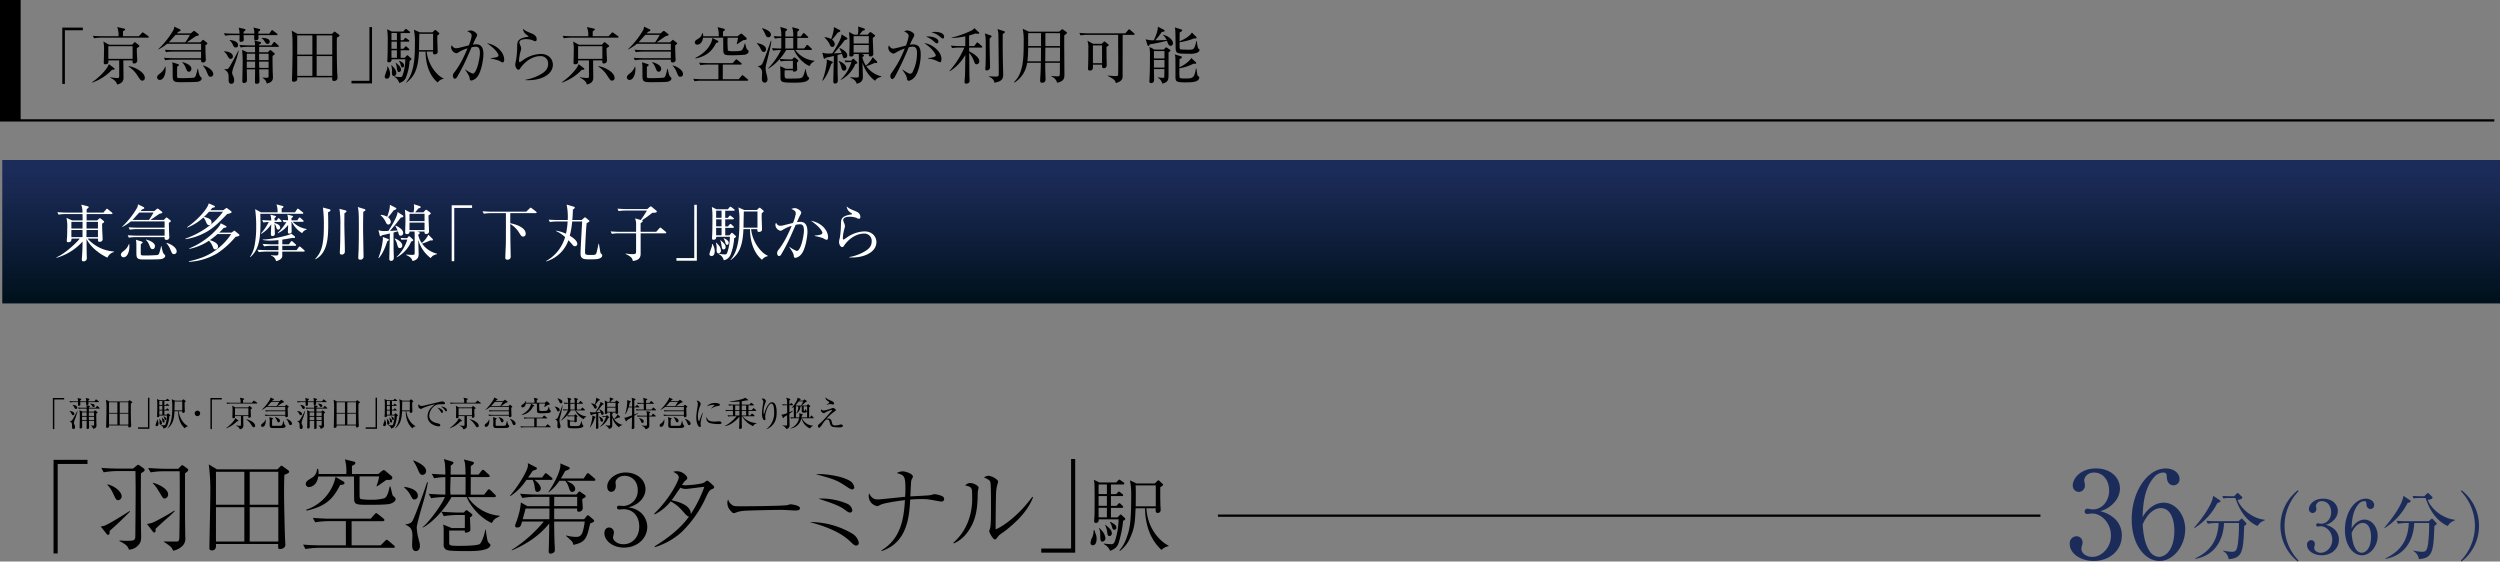 <svg xmlns="http://www.w3.org/2000/svg" xmlns:xlink="http://www.w3.org/1999/xlink" width="1098" height="246.63" viewBox="0 0 1098 246.63">
  <rect x="0" y="0" width="1098" height="246.63" fill="#808080" stroke="none"/>
  <defs>
    <linearGradient id="linear-gradient" x1="0.5" y1="0.068" x2="0.5" y2="0.973" gradientUnits="objectBoundingBox">
      <stop offset="0" stop-color="#1c2c5a"/>
      <stop offset="0.47" stop-color="#10203f"/>
      <stop offset="1" stop-color="#00111d"/>
    </linearGradient>
  </defs>
  <g id="air02-txt" transform="translate(1 58.27)">
    <rect id="長方形_155" data-name="長方形 155" width="1097" height="63" transform="translate(0 12)" fill="url(#linear-gradient)"/>
    <path id="パス_4109" data-name="パス 4109" d="M37.48,34.52a16.9,16.9,0,0,0,11.61,5.67v.22a4.276,4.276,0,0,0-2.89,2.46c-.84-.27-6.86-3.37-9.2-8.21.03,1.21.05,6.53.11,7.61,0,.14.03.78.03.92a1.392,1.392,0,0,1-1.51,1.32c-.57,0-.7-.4-.7-.76a5.6,5.6,0,0,1,.03-.59c.14-1.86.3-4.18.3-7.34a24.416,24.416,0,0,1-11.39,7.13l-.08-.22c4.08-1.65,9.69-7.31,10.23-8.21H30.4c0,.92-.19,1.59-1.4,1.59-.57,0-.67-.27-.67-.59,0-.3.13-1.62.13-1.89.05-.89.08-2.35.08-3.81a16.325,16.325,0,0,0-.35-4.4l2.51,1.11h4.59c0-.62-.03-2.1-.05-2.78H27.9a18.266,18.266,0,0,0-3.18.24l-.54-1.08c2,.16,3.75.19,4.16.19h6.88a10.056,10.056,0,0,0-.54-3.51l2.81.73c.24.05.46.16.46.38,0,.3-.65.73-.89.89V23.1H44.4l1.16-1.35c.19-.22.3-.35.43-.35a.959.959,0,0,1,.49.3l1.65,1.35c.19.16.27.27.27.4,0,.24-.24.3-.4.3H37.04v2.78h4.62l.89-.78a.686.686,0,0,1,.32-.19.629.629,0,0,1,.38.19l1.21.97a.61.61,0,0,1,.27.43c0,.24-.16.35-.86.78-.03.59-.03,1.38.05,3.37.03.38.16,3.27.16,3.51,0,.86-.78,1.13-1.38,1.13-.73,0-.7-.57-.65-1.43H37.52Zm-7.13-7.34V30.1h4.89l.03-2.92H30.36Zm4.89,6.69V30.74H30.35v3.13Zm6.78,0V30.74H37c0,.43-.03,2.65-.03,3.13Zm0-3.78V27.17H37v2.92Z" transform="translate(0 12)" fill="#fff"/>
    <path id="パス_4110" data-name="パス 4110" d="M53.26,42.73a1.186,1.186,0,0,1-1.16-1.16c0-.67.59-1.13,1.43-1.78a6.315,6.315,0,0,0,2.08-2.89h.16c.03.32.05.67.05,1.16,0,2.51-1.05,4.67-2.56,4.67ZM73.75,27.21a6.756,6.756,0,0,0-.59.43c.05,2.73.08,3.78.13,4.86,0,.24.08,1.24.08,1.46a1.151,1.151,0,0,1-1.24,1.13c-.84,0-.84-.54-.84-.86v-.35H58.79a18.606,18.606,0,0,0-3.19.24l-.51-1.08c1.7.14,3.4.19,4.13.19H71.29V30.37H59.2a18.425,18.425,0,0,0-3.19.24l-.54-1.05c1.67.13,3.35.16,4.16.16H71.29V26.97H56.47a21.5,21.5,0,0,1-3.78,2.46l-.08-.11a36.294,36.294,0,0,0,6.61-8.34,4,4,0,0,0,.38-1.51l2.38,1.16a.593.593,0,0,1,.38.51c0,.27-.57.46-1,.57-.14.16-.4.49-.62.73h6.02l.97-.81c.16-.13.35-.3.46-.3a1.315,1.315,0,0,1,.57.3l1.27,1c.14.11.27.22.27.4,0,.32-.22.35-1.03.54-.32.08-.51.22-2.75,1.78-.46.32-1.05.73-1.43.97h5.86l.78-.76c.13-.13.32-.32.43-.32.14,0,.3.16.41.24l1.16.92c.16.13.3.27.3.43,0,.13-.11.24-.27.38Zm-13.6-4.13c-.38.41-2.54,2.81-2.94,3.24h7.23a32.655,32.655,0,0,0,2-3.24Zm9.66,20.43c-.92.19-6.15.19-7.72.19-2.97,0-3.19-.57-3.19-3.13,0-4.43,0-4.62-.22-5.56l2.54.81c.16.05.43.22.43.38a.426.426,0,0,1-.22.32c-.08.08-.51.4-.59.49,0,.35-.05,3.97,0,4.4.05.49.59.51,1.24.51a58.133,58.133,0,0,0,6.05-.19,1.266,1.266,0,0,0,.81-.81,26.458,26.458,0,0,0,.81-3.05h.19c.16.89.51,2.91,1.03,3.37.43.4.59.57.59.89s-.3,1.11-1.75,1.38Zm-3.78-4.37c-.73,0-.86-.32-1.51-1.89a6,6,0,0,0-1.43-2.16l.11-.16c3.54,1,3.86,2.4,3.86,2.81,0,.62-.24,1.4-1.03,1.4Zm9.42,2.19c-.76,0-.84-.19-1.59-1.89a8.52,8.52,0,0,0-1.86-3l.03-.05c1.46.24,4.56,1.86,4.56,3.75a1.12,1.12,0,0,1-1.13,1.19Z" transform="translate(0 12)" fill="#fff"/>
    <path id="パス_4111" data-name="パス 4111" d="M98.72,23.78c-4.35,4.56-6.91,6.86-10.34,8.48a25.981,25.981,0,0,1-7.88,2.51l-.11-.22a38.6,38.6,0,0,0,10.96-5.97,31.755,31.755,0,0,0,5.59-5.86H90.81c-.92,1-1.48,1.57-2.21,2.27,1.84.49,3.32.89,3.32,2.48a1.106,1.106,0,0,1-1.08,1.16c-.76,0-1.03-.62-1.54-1.84a4.47,4.47,0,0,0-.97-1.54,23.044,23.044,0,0,1-7.05,4.45l-.13-.19c4.02-2.65,8.88-7.69,9.53-10.45l2.38,1.03a.452.452,0,0,1,.32.38c0,.27-.22.41-1.13.54-.3.38-.46.57-.86,1.05h5.67l1.05-.78c.16-.11.27-.22.38-.22a.613.613,0,0,1,.35.19l1.57,1.16a.813.813,0,0,1,.32.46c0,.3-.3.49-2,.89Zm3.73,9.96a37.365,37.365,0,0,1-7.96,7.21,27.292,27.292,0,0,1-12.5,3.78l-.05-.24c4-.89,8.64-2.19,12.96-5.78a26.576,26.576,0,0,0,5.64-6.18H94.52a28.74,28.74,0,0,1-3.37,2.67c.22.05,3.62.97,3.62,2.81a1.261,1.261,0,0,1-1.21,1.27c-.64,0-.7-.19-1.35-1.75a7.669,7.669,0,0,0-1.43-2.08,24.487,24.487,0,0,1-8.53,3.59l-.19-.19a33.328,33.328,0,0,0,11.66-7.96c1.75-1.84,1.97-2.38,2.24-3.1l2.19,1.16c.16.08.32.19.32.38,0,.35-.49.41-1.21.46a20.867,20.867,0,0,1-2.02,2.11h5.45l.84-.62c.11-.08.27-.24.4-.24s.22.11.35.22l1.62,1.32a.592.592,0,0,1,.27.43c0,.24-.19.4-1.7.76Z" transform="translate(0 12)" fill="#fff"/>
    <path id="パス_4112" data-name="パス 4112" d="M128.55,23l.86-1.27c.14-.22.24-.35.41-.35s.3.11.57.32l1.57,1.24c.13.11.27.24.27.4,0,.19-.16.3-.41.3H113.33c.03.54.08,3.51.08,3.73,0,7.91-.89,12.09-4.45,15.28l-.16-.11a13.143,13.143,0,0,0,2.02-4.99,43.4,43.4,0,0,0,.7-8.37,54.552,54.552,0,0,0-.46-7.58l2.59,1.4h7.26a9.518,9.518,0,0,0-.49-3.51l2.7.7c.22.05.35.14.35.35s-.19.46-.78.76a16.065,16.065,0,0,1,0,1.7h5.86ZM114.43,34.93c3.19,0,10.74-1.54,12.55-2.54l1.38,1.08a.5.5,0,0,1,.22.4c0,.16-.08.4-.46.4-.14,0-.4-.05-.62-.08-1.51.3-2.81.54-4.51.78v2.08h2.89l.78-1.08c.16-.22.27-.35.43-.35a.927.927,0,0,1,.54.3L128.82,37a.654.654,0,0,1,.24.46c0,.16-.16.24-.38.24h-5.7v1.89h6.29l.86-1.21c.16-.24.3-.38.43-.38a.97.97,0,0,1,.59.32l1.4,1.21a.65.65,0,0,1,.27.43c0,.16-.13.27-.38.27h-9.47c0,.32.03,1.75,0,2.02-.11,1.38-1.89,2.02-2.75,2.16a2.994,2.994,0,0,0-2.24-2.4l.03-.19c.32.03,1.75.11,2.05.11,1.21,0,1.21-.16,1.24-1.7h-5.43a19.965,19.965,0,0,0-3.19.24l-.65-1.05c1.84.13,3.78.16,4.16.16h5.1V37.69h-3.1a19.965,19.965,0,0,0-3.19.24l-.65-1.08c1.86.16,3.78.19,4.16.19h2.78V35.18a35.313,35.313,0,0,1-3.7.22,17.922,17.922,0,0,1-3.19-.27v-.22Zm-.27-8.56c.84.08,1.73.16,3.97.19a8.532,8.532,0,0,0-.38-2.56l2.13.54c.19.05.32.16.32.32,0,.22-.13.32-.59.54,0,.46-.03.62-.03,1.16h.97l.38-.62c.16-.27.24-.38.4-.38.14,0,.3.14.49.32l.62.62a.86.86,0,0,1,.27.46c0,.11-.14.24-.43.24h-2.7v.54c1.03.14,2.46.81,2.46,1.89a.847.847,0,0,1-.81.94c-.57,0-.67-.32-.94-1.21a3.7,3.7,0,0,0-.7-1.35c.03.67.13,4.21.13,4.29a.923.923,0,0,1-1.03,1.08c-.67,0-.73-.38-.73-.89,0-.08.16-3.62.19-4.29a13.64,13.64,0,0,1-4.4,4.24l-.13-.19a22.245,22.245,0,0,0,3.43-5.02,16.144,16.144,0,0,0-2.38.22l-.51-1.08Zm8.93-.05c.59.05,1.08.11,2.43.16a9.668,9.668,0,0,0-.32-2.51l2.02.51c.24.05.46.16.46.32,0,.22-.24.46-.65.67-.03.24,0,.54,0,1.03h2.56l.57-.89c.14-.22.27-.35.43-.35s.3.11.51.3l1,.89a.546.546,0,0,1,.24.4c0,.19-.13.3-.38.3h-4.4a10.6,10.6,0,0,0,6.21,3.16v.16a3.73,3.73,0,0,0-2.08,1.65,12.066,12.066,0,0,1-4.56-4.97h-.11c0,.67.08,3.54.08,4.18,0,.35,0,1-1.05,1-.49,0-.62-.27-.62-.76,0-.24.08-1.32.08-1.54.03-.7.03-1.16.03-1.51a12.011,12.011,0,0,1-4.48,3.64l-.05-.19a21.6,21.6,0,0,0,3.78-4.75,9.3,9.3,0,0,0-1.16.16l-.54-1.08Z" transform="translate(0 12)" fill="#fff"/>
    <path id="パス_4113" data-name="パス 4113" d="M143.08,22.94c.05,2.11.08,3.89.08,4.91,0,5.67-.08,12.96-5.64,15.76l-.11-.14c2.7-2.83,3.83-6.1,3.83-14.44a60.612,60.612,0,0,0-.41-8.15l2.78.73c.35.08.54.27.54.49s-.19.49-1.08.84Zm7.21.4c-.03.78-.05,2.29-.05,4.64,0,3.4.22,8.83.22,12.23a1.278,1.278,0,0,1-1.43,1.32c-.76,0-.78-.51-.78-.86,0-.27.13-2.75.13-3.16.05-1.89.11-3.48.11-8.56a45.308,45.308,0,0,0-.4-7.5l2.62.67c.24.05.46.22.46.38,0,.24-.16.46-.86.84Zm8.26-.62c-.08,3.67-.08,6.07-.08,7.64,0,1.86.19,10.18.19,11.88a1.321,1.321,0,0,1-1.46,1.54.745.745,0,0,1-.84-.86c0-.54.11-2.86.14-3.35.08-3.16.11-6.32.11-9.45,0-4.62-.03-6.29-.16-7.61a9.063,9.063,0,0,0-.32-1.86l2.89.89c.3.08.46.24.46.41,0,.32-.27.51-.92.78Z" transform="translate(0 12)" fill="#fff"/>
    <path id="パス_4114" data-name="パス 4114" d="M165.2,43a31.489,31.489,0,0,0,1.97-8.29,5.716,5.716,0,0,0-.08-.92l2.38.89c.11.05.3.14.3.35,0,.24-.08.3-.7.73-.57,1.73-1.75,5.16-3.67,7.31l-.19-.08Zm10.74-18.65a.433.433,0,0,1,.19.38c0,.32-.27.4-1.13.59-.92,1.24-2.35,3.13-4.75,5.83.13-.03,1.97-.08,3.37-.22a16.4,16.4,0,0,0-.97-1.92l.13-.19c1.46.62,3.29,1.81,3.29,3.21a1.113,1.113,0,0,1-1.08,1.21c-.7,0-.73-.22-1.24-1.94-.41.14-.86.27-1.92.57.03,3.73,0,5.64.05,7.94,0,.49.08,2.56.08,3,0,.4,0,1.48-1.21,1.48a.715.715,0,0,1-.76-.84c0-1.24.22-9.39.24-11.18-.67.16-1.54.38-3.45.76-.38.4-.4.46-.62.46-.19,0-.32-.19-.38-.38l-.57-2.29a8.223,8.223,0,0,0,2.51.4c.16,0,1.62-.05,1.84-.08,1.78-2.65,4.08-6.67,4.05-8.31l2.32,1.51Zm-9.69-.27a6.369,6.369,0,0,1,2.81.86c0-.03,1.35-3.56,1.16-5.29L172.81,21a.44.44,0,0,1,.27.35c0,.27-.24.38-1.19.76-.97,1.32-1.32,1.73-2.46,3.08a2.517,2.517,0,0,1,1.19,1.92,1.141,1.141,0,0,1-1.03,1.24c-.67,0-.92-.57-1.11-.97a8.691,8.691,0,0,0-2.32-3.1l.08-.19Zm6.24,10.42c1.81.65,3.19,1.92,3.19,3.02a1.044,1.044,0,0,1-1.03,1.16c-.76,0-.89-.43-1.3-1.89a5.567,5.567,0,0,0-1.03-2.13l.16-.16Zm4.18.46a5.985,5.985,0,0,0-1.35.11l-.38-.86c1,.08,1.81.11,2.05.11h.84l.51-.62c.05-.05.19-.22.35-.22a.744.744,0,0,1,.4.24l1.08,1.03c.11.11.3.27.3.46,0,.22-.08.32-.89.62a13.769,13.769,0,0,1-6.32,6.91l-.05-.16a17.406,17.406,0,0,0,4.67-7.61h-1.21Zm5.61-3.54.49.16c.19.05.59.22.59.49,0,.32-.49.59-.7.7a9.514,9.514,0,0,0,1.57,3.7,10.511,10.511,0,0,0,2.91-3.67L189,34.66a.629.629,0,0,1,.14.35c0,.05-.03.35-.43.35-.08,0-.43-.03-.7-.05a38.3,38.3,0,0,1-3.62,1.43,11.143,11.143,0,0,0,6.53,4.4v.22c-1.89.46-2.27,1.05-2.73,1.73a14.979,14.979,0,0,1-5.48-8.02c0,1,.16,5.4.16,6.29,0,.65,0,2.51-2.7,3-.3-.86-.59-1.7-2.78-2.62l.03-.22c.43.05,2.24.16,2.59.16,1.08,0,1.11-.22,1.11-1.03V33.36a12.333,12.333,0,0,0-.08-1.94h-2.16a.989.989,0,0,1-1.08,1.11c-.59,0-.86-.22-.86-.7,0-.38.13-3.91.13-4.64a44.137,44.137,0,0,0-.24-5.37l2.19,1.16h1.62a10.085,10.085,0,0,0,.24-2.24,6.118,6.118,0,0,0-.14-1.32l2.54.81c.22.08.46.19.46.46,0,.35-.27.43-.97.57a20.364,20.364,0,0,1-1.46,1.73h3.67l.73-.84a.828.828,0,0,1,.46-.3.748.748,0,0,1,.4.19l1.27.94c.16.11.35.3.35.46,0,.24-.11.3-1,.94,0,1.11.24,6.32.24,6.91a1.13,1.13,0,0,1-1.27,1.19c-.73,0-.73-.43-.7-1.05h-3.19Zm-3.43-7.8v3.24h6.61V23.62Zm6.61,7.15V27.5h-6.61v3.27Z" transform="translate(0 12)" fill="#fff"/>
    <path id="パス_4115" data-name="パス 4115" d="M198.51,21.05v23.4h-1.13V19.89h8.96v1.16h-7.83Z" transform="translate(0 12)" fill="#fff"/>
    <path id="パス_4116" data-name="パス 4116" d="M234.26,23.35H223.11v4.43c2.67.46,6.78,1.97,6.78,4.59a1.157,1.157,0,0,1-1.13,1.27c-.7,0-.92-.35-1.89-1.92a11.537,11.537,0,0,0-3.75-3.62c.03,6.13.03,6.8.16,13.01,0,.19.03,1.08.03,1.27a1.3,1.3,0,0,1-1.46,1.4c-.92,0-.92-.59-.92-.89,0-.78.19-4.62.22-5.48.05-2.13.05-3.32.05-14.06h-6.56a19.187,19.187,0,0,0-3.16.24l-.54-1.08c1.38.11,2.75.19,4.16.19h15.01l1.51-1.46c.19-.16.35-.3.43-.3a.881.881,0,0,1,.51.27l1.86,1.43a.6.6,0,0,1,.27.4c0,.27-.27.3-.43.3Z" transform="translate(0 12)" fill="#fff"/>
    <path id="パス_4117" data-name="パス 4117" d="M262.36,43.22c-.84.38-2.05.41-4.56.41-2.19,0-3.83-.05-3.83-2.48,0-2.24.62-12.12.7-14.14H250.3a38.227,38.227,0,0,1-1.05,6.24c.65.38,3.29,2,3.29,3.56a.979.979,0,0,1-1.08,1.05,1,1,0,0,1-.84-.43c-1.16-1.35-1.46-1.65-1.97-2.19a14.766,14.766,0,0,1-6.05,7.61,15.389,15.389,0,0,1-3.7,1.7l-.08-.16a17.619,17.619,0,0,0,8.37-10.53,15.151,15.151,0,0,0-4.02-2.67v-.16a16.4,16.4,0,0,1,4.4,1.35,30.615,30.615,0,0,0,.73-5.37h-4.62a18.606,18.606,0,0,0-3.19.24l-.51-1.05c1.67.13,3.35.16,4.13.16h4.24a26.852,26.852,0,0,0-.49-6.78l3.32.97a.435.435,0,0,1,.27.38c0,.22-.16.35-.84.89-.05,2.54-.22,4.13-.24,4.54h4.08l1.03-.89c.11-.08.3-.27.43-.27a.806.806,0,0,1,.43.19l1.32,1.13c.08.08.22.16.22.3,0,.27-.35.46-1.21.94-.27,1.78-.59,8.72-.67,11.01-.03.73-.05,1.4-.05,1.51,0,1.43.4,1.43,2.89,1.43,1.21,0,1.84,0,2.13-.94.24-.76.73-3.05.92-4h.16c.11.62.51,3.35.67,3.89.11.3.16.35.54.7a.759.759,0,0,1,.24.59c0,.4-.3.92-1.13,1.27Z" transform="translate(0 12)" fill="#fff"/>
    <path id="パス_4118" data-name="パス 4118" d="M291.25,32.2H280.37V41c0,1.03,0,3-3.46,3.35-.08-.81-.27-1.75-3.16-3.08l.03-.19a22.8,22.8,0,0,0,2.94.27c1.27,0,1.65-.11,1.65-1.13V32.2h-7.45a18.425,18.425,0,0,0-3.19.24l-.54-1.08c1.67.13,3.35.19,4.16.19h7.02V28.82a7.111,7.111,0,0,0-.46-3.18l2.51.7a38.865,38.865,0,0,0,2.7-4.13h-9.23a18.606,18.606,0,0,0-3.19.24l-.51-1.08c1.67.13,3.32.19,4.13.19h8.96l1.05-.92c.27-.22.32-.27.51-.27.11,0,.22.08.46.27l1.89,1.54a.626.626,0,0,1,.27.46c0,.4-.32.51-2,.57a51.477,51.477,0,0,1-4.51,3.29.419.419,0,0,1,.32.35c0,.35-.43.59-.92.89v3.81h6.83l1.4-1.54c.24-.24.3-.35.4-.35.13,0,.27.11.51.3l1.86,1.54a.592.592,0,0,1,.27.43c0,.24-.22.27-.41.27Z" transform="translate(0 12)" fill="#fff"/>
    <path id="パス_4119" data-name="パス 4119" d="M296.09,44.24V43.08h7.83V19.68h1.13V44.24Z" transform="translate(0 12)" fill="#fff"/>
    <path id="パス_4120" data-name="パス 4120" d="M311.48,42.19a.883.883,0,0,1-.89-1,29.629,29.629,0,0,1,1.03-3.1,3.354,3.354,0,0,0,.05-1.16l.24-.03a5.95,5.95,0,0,1,1,3.21c0,.73-.22,2.08-1.43,2.08Zm9.96-7.85a23.286,23.286,0,0,1-1.65,7.45,3.913,3.913,0,0,1-2.92,2.24,3.853,3.853,0,0,0-2.21-2.67l.05-.19a14.228,14.228,0,0,0,2.62.3c.54,0,.76-.05,1.05-.7a22.108,22.108,0,0,0,1.19-7.05h-6.02a1.089,1.089,0,0,1-1.16,1.32c-.54,0-.67-.27-.67-.73,0-.16.05-.81.05-.94.11-1.7.14-6.4.14-8.26a28.827,28.827,0,0,0-.27-4.48l2.02,1h5.02l.65-.78c.19-.22.32-.35.46-.35.16,0,.3.14.54.3l1.05.78a.643.643,0,0,1,.3.43c0,.19-.24.27-.43.27h-3.73v3.13h1.16l.51-.65c.22-.27.3-.38.43-.38s.3.13.54.3l.86.65c.13.11.3.24.3.43,0,.24-.24.3-.43.3h-3.37v3.1h1.19l.65-.76c.19-.22.3-.32.43-.32.16,0,.27.08.49.27l.81.76a.655.655,0,0,1,.24.43c0,.16-.16.27-.4.27h-3.4v3.27h1.81l.7-.78c.16-.19.3-.32.43-.32s.3.11.54.35l1.05.97a.516.516,0,0,1,.19.35c0,.32-.62.62-.81.7Zm-6.83,6.69c-.89,0-.89-1.13-.89-1.7a7.25,7.25,0,0,0-.3-2.97l.16-.08c.19.22,1.16,1.19,1.3,1.43a3.89,3.89,0,0,1,.76,2.08,1.175,1.175,0,0,1-1.03,1.24Zm1.3-18.76h-2.38V25.4h2.38V22.27Zm0,3.78h-2.38v3.1h2.38Zm0,3.75h-2.38v3.27h2.38Zm.94,9.47c-.7,0-.78-.46-1-2a7.549,7.549,0,0,0-.51-1.97l.11-.08c1.43,1.24,2.24,1.97,2.24,3.02a.941.941,0,0,1-.84,1.03Zm1.51-2c-.54,0-.65-.43-.94-1.51a3.43,3.43,0,0,0-.62-1.24l.16-.16c1.27.59,2.08,1.16,2.08,2.05,0,.43-.24.86-.67.86Zm17.87,4.97a3.964,3.964,0,0,0-2.56,1.59c-3.02-2.46-5.26-7.1-5.26-13.47h-2.89c-.27,6.64-1.59,10.72-5.53,13.55l-.14-.11c3.78-4.1,3.91-11.63,3.91-17.25a24.766,24.766,0,0,0-.46-5.72l2.56,1.13h5.56l.78-.76a.655.655,0,0,1,.43-.24c.13,0,.24.05.46.24l1.08.92a.55.55,0,0,1,.24.43c0,.19-.51.57-.84.78-.03.46-.05.97-.05,1.7,0,.86.16,4.64.16,5.48s-.84,1.08-1.27,1.08c-.86,0-.81-.59-.78-1.24h-2.75c.62,5.88,4.51,10.55,7.37,11.71l-.03.16Zm-4.56-19.62h-5.99c-.03,1.03-.13,5.99-.13,7.1h6.13v-7.1Z" transform="translate(0 12)" fill="#fff"/>
    <path id="パス_4121" data-name="パス 4121" d="M350.79,41.54a4.116,4.116,0,0,1-2.38,1.43c-.67,0-.73-.32-.81-1.13-.08-.86-1.19-2.48-1.94-3.59l.03-.14a13.283,13.283,0,0,0,3.24,1.84c1.89,0,3.16-7.02,3.16-8.91,0-2.16-.57-2.81-1.84-2.81a10.516,10.516,0,0,0-1.78.24c-.38.86-2.08,4.75-2.38,5.4a81.425,81.425,0,0,1-4.08,7.77,1.068,1.068,0,0,1-.84.54c-.43,0-.84-.46-.84-1.21,0-.81.19-1.05,1.11-2.19a38.4,38.4,0,0,0,3.59-6.13c.59-1.21,1.16-2.46,1.67-3.73a15.364,15.364,0,0,0-3.75,1.65c-.65.4-.86.51-1.16.51a2.838,2.838,0,0,1-2.24-2.54,1.827,1.827,0,0,1,.3-.97c.67,1.21,1.35,1.32,1.84,1.32a6.225,6.225,0,0,0,1.57-.24c.4-.11,2.67-.67,4-1a16.519,16.519,0,0,0,1.24-4.1c0-1.11-.46-1.35-1.92-2.08a4.57,4.57,0,0,1,1.57-.32c1.03,0,2.75,1.19,2.75,1.92,0,.32-.05.46-.67,1.57-.16.27-.81,1.75-1.21,2.64.35-.03.89-.11,1.48-.11,2.56,0,3.13,2.11,3.13,4.35,0,1.89-.84,7.85-2.83,10.01Zm11.2-6.45a7.378,7.378,0,0,1-1.46-.73,21.005,21.005,0,0,0-3.73-.97V33.2c2.73-.27,3.4-.54,3.4-1.3,0-.3-.86-2.4-5.05-5.21,5.05.92,7.53,4.53,7.53,7.18,0,.22,0,1.21-.7,1.21Z" transform="translate(0 12)" fill="#fff"/>
    <path id="パス_4122" data-name="パス 4122" d="M371.99,42.78v-.16a19.455,19.455,0,0,0,6.34-2.21c1.92-1.03,3.51-2.32,3.51-4.62a3.173,3.173,0,0,0-3.4-3.46c-3.24,0-6.67,2.16-8.83,5.43a.817.817,0,0,1-.67.49c-1,0-1.43-1.59-1.43-2.16a8.546,8.546,0,0,1,.35-1.94,41.233,41.233,0,0,0,.49-5.67c0-2.46,0-3.86,4.67-4.59.16-.03.24-.05.24-.19s-.08-.19-.73-.62a3.637,3.637,0,0,1-1.67-2.67c1.16.94,1.38,1.03,3.89,2.08.59.24,2.11.86,2.11,2.48,0,.59-.22.84-.57.84a2.879,2.879,0,0,1-1.24-.43,8.007,8.007,0,0,0-2.81-.46c-2.05,0-2.91.65-2.91,1.43,0,.27.05.43.59,1.78a3.4,3.4,0,0,1,.19.94,13.648,13.648,0,0,1-.38,1.59,18.792,18.792,0,0,0-.57,3.67c0,.16.03.62.35.62.16,0,1.84-1.21,2.19-1.43a14.083,14.083,0,0,1,6.96-2.16c3.7,0,5.26,2.59,5.26,4.7,0,4.45-5.51,7.1-11.93,6.72Z" transform="translate(0 12)" fill="#fff"/>
    <g id="グループ_208" data-name="グループ 208" transform="translate(0 -46.59)">
      <path id="パス_4196" data-name="パス 4196" d="M22.85,163.76v13h-.63V163.11H27.2v.65Z"/>
      <path id="パス_4197" data-name="パス 4197" d="M36.85,164.58a3.721,3.721,0,0,0-.21-1.48l1.42.34c.12.03.21.08.21.21,0,.2-.09.24-.43.44v.5h2.64l.48-.68c.05-.07.13-.19.22-.19s.2.1.27.16l.87.68a.275.275,0,0,1,.15.22c0,.15-.13.17-.22.17H37.84a3.082,3.082,0,0,1,0,.88c-.06.26-.38.36-.65.36a.321.321,0,0,1-.36-.29c0-.06-.02-.64,0-.96H34.25c0,.18.04.98.04,1.14,0,.36-.39.48-.72.48-.23,0-.32-.12-.32-.42,0-.2.03-1.04.03-1.2H31.54a10.206,10.206,0,0,0-1.75.14l-.3-.6a21.941,21.941,0,0,0,2.29.11h1.49a3.9,3.9,0,0,0-.23-1.46l1.47.33a.2.2,0,0,1,.18.18c0,.22-.13.3-.44.48-.01.24-.01.31-.01.46h2.59Zm-7.29,4.26c2.1.18,2.1,1.11,2.1,1.26a.542.542,0,0,1-.54.59c-.33,0-.42-.15-.76-.74a2.7,2.7,0,0,0-.81-1l.02-.1Zm3.51-.07a24.879,24.879,0,0,1-1.08,3.48,7.735,7.735,0,0,0-.53,1.8,2.151,2.151,0,0,0,.29.85,2.428,2.428,0,0,1,.22.96c0,.27-.06.87-.69.87s-.66-.63-.66-.94a8.963,8.963,0,0,0-.04-1.32,1.619,1.619,0,0,0-.95-1.15v-.12c.87.03.86.01,1.37-.83.15-.25,1-1.69,1.98-3.66Zm-2.17-2.66c.73.11,2.02.3,2.02,1.29a.532.532,0,0,1-.55.54c-.41,0-.56-.33-.71-.64a2.719,2.719,0,0,0-.78-1.08l.02-.11Zm10.11,1.32.43-.63c.08-.1.15-.21.24-.21a.479.479,0,0,1,.27.16l.71.64c.09.08.15.13.15.23,0,.15-.13.17-.24.17H38.03v1.3h2.12l.39-.4a.266.266,0,0,1,.18-.12.729.729,0,0,1,.33.16l.62.52a.407.407,0,0,1,.15.25c0,.15-.21.27-.53.45-.03.67,0,1.92.03,3.49,0,.27.06,1.41.06,1.65,0,.45,0,1.26-1.5,1.56a1.882,1.882,0,0,0-1.02-1.35v-.09c.39.03.75.03.97.03.48,0,.5-.08.5-.41v-1.62H38.07c0,.45.06,2.41.06,2.82,0,.19,0,.69-.69.69-.41,0-.41-.24-.41-.48,0-.36.03-1.95.03-2.28v-.75H35.05c.01.59.05,1.89.05,2.43,0,.38,0,.87-.75.87-.3,0-.38-.11-.38-.62,0-.06.08-3.42.08-3.91a27.716,27.716,0,0,0-.14-3.5l1.28.59h1.88c0-.07-.02-1.26-.02-1.3H35.34a10.471,10.471,0,0,0-1.77.13l-.3-.6c1.09.09,2.05.11,2.31.11h1.47a3.724,3.724,0,0,0-.15-1.18l1.44.36c.09.03.18.08.18.19,0,.18-.12.24-.48.42v.21h2.99ZM37.05,171v-1.55H35.04V171Zm0,1.88v-1.51H35.04v1.51Zm.97-3.42v1.55h2.29v-1.55Zm0,1.91c0,.34.02,1.09.03,1.51h2.26v-1.51H38.02Zm.62-5.76c.58.01,1.95.06,1.95.94a.5.5,0,0,1-.54.51c-.29,0-.35-.09-.69-.58a2.127,2.127,0,0,0-.72-.78Z"/>
      <path id="パス_4198" data-name="パス 4198" d="M55.28,164.64l.42-.39c.09-.07.13-.16.22-.16a.444.444,0,0,1,.22.1l.81.6a.32.32,0,0,1,.16.25c0,.21-.5.43-.63.5-.04,1.47-.02,5.77.06,8.22,0,.23.09,1.29.09,1.5a.78.78,0,0,1-.85.78c-.48,0-.45-.27-.42-.87H46.87c0,.09,0,.54-.01.6-.11.35-.55.46-.81.46a.4.4,0,0,1-.45-.42c0-.18.04-.94.04-1.11.06-2.17.1-4.35.1-6.51a23.051,23.051,0,0,0-.21-4.34l1.42.78h8.31Zm-8.4.36v4.65h3.67V165Zm0,5.01v4.8h3.67v-4.8Zm8.49-.36V165H51.59v4.65Zm0,5.16v-4.8H51.59v4.8Z"/>
      <path id="パス_4199" data-name="パス 4199" d="M59.64,176.64V176h4.35V163h.63v13.65H59.64Z"/>
      <path id="パス_4200" data-name="パス 4200" d="M67.82,175.5a.49.49,0,0,1-.49-.55,16.675,16.675,0,0,1,.57-1.73,1.834,1.834,0,0,0,.03-.65l.13-.02a3.354,3.354,0,0,1,.56,1.79c0,.4-.12,1.15-.8,1.15Zm5.54-4.36a13.117,13.117,0,0,1-.91,4.14,2.18,2.18,0,0,1-1.62,1.25,2.1,2.1,0,0,0-1.23-1.48l.03-.11a7.764,7.764,0,0,0,1.45.17c.3,0,.42-.03.59-.39a12.114,12.114,0,0,0,.66-3.91H68.99c.01.24-.01.74-.64.74-.3,0-.38-.15-.38-.41,0-.09.03-.45.03-.52.06-.94.08-3.55.08-4.59a16.02,16.02,0,0,0-.15-2.49l1.12.55h2.79l.36-.43c.11-.12.18-.2.25-.2.09,0,.16.08.3.16l.58.44a.369.369,0,0,1,.17.24c0,.11-.13.15-.24.15H71.19v1.74h.64l.29-.36c.12-.15.17-.21.24-.21a.669.669,0,0,1,.3.17l.48.36c.07.06.16.13.16.24,0,.14-.14.16-.24.16H71.18v1.73h.66l.36-.42c.11-.12.17-.18.24-.18.09,0,.15.04.27.15l.45.42a.361.361,0,0,1,.14.24c0,.09-.09.15-.23.15H71.18v1.81h1l.39-.43c.09-.11.17-.18.24-.18s.16.06.3.19l.58.54a.291.291,0,0,1,.11.19c0,.18-.34.35-.45.39Zm-3.79,3.72c-.5,0-.5-.63-.5-.94a3.933,3.933,0,0,0-.17-1.65l.09-.04a10.5,10.5,0,0,1,.72.79,2.163,2.163,0,0,1,.42,1.15.651.651,0,0,1-.57.69Zm.72-10.42H68.97v1.74h1.32Zm0,2.1H68.97v1.73h1.32Zm0,2.09H68.97v1.81h1.32Zm.53,5.26c-.39,0-.43-.25-.55-1.11a3.69,3.69,0,0,0-.29-1.09l.06-.04c.8.69,1.25,1.09,1.25,1.68,0,.26-.15.57-.46.57Zm.84-1.11c-.3,0-.36-.24-.52-.84a1.762,1.762,0,0,0-.35-.69l.09-.09c.71.33,1.16.65,1.16,1.14,0,.24-.13.48-.38.48Zm9.93,2.76a2.167,2.167,0,0,0-1.42.88c-1.68-1.36-2.92-3.94-2.92-7.48H75.64c-.15,3.69-.88,5.96-3.07,7.53l-.08-.06c2.1-2.28,2.17-6.46,2.17-9.58a14.564,14.564,0,0,0-.25-3.18l1.42.63h3.09l.43-.42a.361.361,0,0,1,.24-.14c.08,0,.13.03.25.14l.6.51a.309.309,0,0,1,.13.24c0,.1-.29.31-.46.43-.02.26-.03.54-.03.95,0,.48.09,2.58.09,3.05s-.46.6-.71.6c-.48,0-.45-.33-.43-.69H77.5c.35,3.27,2.5,5.86,4.09,6.51v.09Zm-2.54-10.9H75.72c-.02.57-.08,3.33-.08,3.94h3.4v-3.94Z"/>
      <path id="パス_4201" data-name="パス 4201" d="M85.71,171.08a1.2,1.2,0,0,1,0-2.4,1.2,1.2,0,0,1,0,2.4Z"/>
      <path id="パス_4202" data-name="パス 4202" d="M92.06,163.76v13h-.63V163.11h4.98v.65H92.06Z"/>
      <path id="パス_4203" data-name="パス 4203" d="M103.11,173.33a11.984,11.984,0,0,1-4.8,3.1l-.05-.1c1.35-.83,3.66-3.03,4.07-4.37l1.25.95a.276.276,0,0,1,.15.23c0,.19-.15.21-.62.19Zm8.68-7.77H100.51a8.782,8.782,0,0,0-1.75.15l-.3-.6c1.02.09,2.08.09,2.31.09h3.9a5.279,5.279,0,0,0-.32-2.22l1.67.38c.11.03.25.08.25.19,0,.16-.13.24-.51.45-.01.5-.01.57-.01,1.2h3.85l.69-.73c.12-.13.15-.19.22-.19a.752.752,0,0,1,.31.16l1.04.73s.15.13.15.24c0,.14-.13.15-.23.15Zm-2.68,2.52c0,.32,0,.69.01,1.38.02.27.09,1.43.09,1.65a.739.739,0,0,1-.74.7c-.42,0-.42-.21-.39-.75h-2.25c0,.65.05,3.48.05,4.07,0,.54,0,1.42-1.58,1.79-.12-.98-1.41-1.54-1.68-1.66v-.11a13.086,13.086,0,0,0,1.75.19c.43,0,.45-.09.45-.71v-3.57H102.2c.03.42.06.95-.72.95-.33,0-.41-.18-.41-.41,0-.06.01-.25.01-.33.02-.45.04-1.85.04-2.39a8.944,8.944,0,0,0-.15-2.4l1.39.78h5.58l.45-.5c.06-.06.12-.12.19-.12a.36.36,0,0,1,.21.11l.71.57c.15.12.18.17.18.24,0,.19-.12.24-.6.51Zm-1.02-.45h-5.88v3.07h5.88Zm2.4,8.34c-.41,0-.48-.13-1.11-1.05a7.252,7.252,0,0,0-2.27-2.37l.03-.1c1.55.25,3.92,1.48,3.92,2.86A.615.615,0,0,1,110.49,175.97Z"/>
      <path id="パス_4204" data-name="パス 4204" d="M114.29,175.8a.659.659,0,0,1-.65-.64c0-.38.33-.63.8-.99a3.555,3.555,0,0,0,1.16-1.61h.09a5.793,5.793,0,0,1,.03.65c0,1.4-.59,2.59-1.42,2.59Zm11.38-8.62c-.2.14-.26.18-.33.24.03,1.51.05,2.1.07,2.7,0,.14.04.69.04.81a.639.639,0,0,1-.69.63c-.46,0-.46-.3-.46-.48v-.19h-6.95a10.6,10.6,0,0,0-1.77.13l-.29-.6c.95.08,1.89.11,2.29.11h6.71v-1.59h-6.72a9.737,9.737,0,0,0-1.77.14l-.3-.59c.93.07,1.86.09,2.31.09h6.48v-1.53h-8.23a12.368,12.368,0,0,1-2.1,1.36l-.04-.06a20.238,20.238,0,0,0,3.67-4.63,2.124,2.124,0,0,0,.21-.84l1.32.64a.326.326,0,0,1,.21.29c0,.16-.32.25-.55.31-.08.09-.23.27-.35.4h3.34l.54-.45c.09-.07.2-.17.25-.17a.768.768,0,0,1,.32.17l.71.56a.284.284,0,0,1,.15.23c0,.18-.12.19-.57.3-.18.05-.29.12-1.53.99-.25.18-.58.4-.79.54h3.25l.44-.42c.07-.07.18-.18.24-.18.08,0,.16.09.23.13l.64.51a.337.337,0,0,1,.16.24c0,.08-.06.14-.15.21Zm-7.56-2.29c-.21.23-1.41,1.56-1.63,1.8h4.02c.16-.23.87-1.31,1.11-1.8Zm5.37,11.35c-.51.1-3.42.1-4.29.1-1.65,0-1.77-.31-1.77-1.74a12.856,12.856,0,0,0-.12-3.09l1.41.45c.09.03.24.12.24.21a.266.266,0,0,1-.12.18c-.04.04-.29.23-.33.27,0,.2-.03,2.21,0,2.44.03.27.33.29.69.29.67-.02,3.03.02,3.36-.1a.711.711,0,0,0,.45-.45,13.043,13.043,0,0,0,.45-1.69h.11a5.141,5.141,0,0,0,.57,1.88c.24.23.33.31.33.5s-.16.61-.97.76Zm-2.1-2.43c-.41,0-.48-.18-.84-1.05a3.483,3.483,0,0,0-.79-1.2l.06-.09c1.96.55,2.14,1.33,2.14,1.56C121.95,173.37,121.82,173.81,121.38,173.81Zm5.23,1.21c-.42,0-.46-.1-.88-1.05a4.663,4.663,0,0,0-1.04-1.67l.02-.03c.81.13,2.53,1.03,2.53,2.09A.629.629,0,0,1,126.61,175.02Z"/>
      <path id="パス_4205" data-name="パス 4205" d="M136.82,164.58a3.721,3.721,0,0,0-.21-1.48l1.42.34c.12.03.21.08.21.21,0,.2-.09.24-.43.44v.5h2.64l.48-.68c.04-.07.13-.19.22-.19s.2.1.27.16l.87.68a.275.275,0,0,1,.15.22c0,.15-.13.17-.22.17h-4.41a3.082,3.082,0,0,1,0,.88c-.06.26-.38.36-.65.36a.321.321,0,0,1-.36-.29c0-.06-.02-.64,0-.96h-2.58c0,.18.04.98.04,1.14,0,.36-.39.48-.72.48-.23,0-.32-.12-.32-.42,0-.2.03-1.04.03-1.2h-1.74a10.206,10.206,0,0,0-1.75.14l-.3-.6a22,22,0,0,0,2.3.11h1.49a3.9,3.9,0,0,0-.23-1.46l1.47.33a.2.2,0,0,1,.18.18c0,.22-.13.3-.44.48-.01.24-.01.31-.01.46h2.59Zm-7.29,4.26c2.1.18,2.1,1.11,2.1,1.26a.542.542,0,0,1-.54.59c-.33,0-.42-.15-.76-.74a2.7,2.7,0,0,0-.81-1l.02-.1Zm3.51-.07a24.878,24.878,0,0,1-1.08,3.48,7.735,7.735,0,0,0-.53,1.8,2.151,2.151,0,0,0,.29.85,2.266,2.266,0,0,1,.22.96c0,.27-.06.87-.69.87s-.66-.63-.66-.94a8.966,8.966,0,0,0-.04-1.32,1.619,1.619,0,0,0-.95-1.15v-.12c.87.03.86.01,1.37-.83.15-.25,1-1.69,1.98-3.66l.09.06Zm-2.18-2.66c.74.11,2.03.3,2.03,1.29a.532.532,0,0,1-.55.54c-.41,0-.56-.33-.71-.64a2.719,2.719,0,0,0-.78-1.08v-.11Zm10.11,1.32.43-.63c.08-.1.15-.21.24-.21a.479.479,0,0,1,.27.16l.7.64c.09.08.15.13.15.23,0,.15-.13.17-.24.17h-4.54v1.3h2.12l.39-.4a.266.266,0,0,1,.18-.12.729.729,0,0,1,.33.16l.62.52a.407.407,0,0,1,.15.25c0,.15-.21.27-.53.45-.03.67,0,1.92.03,3.49,0,.27.06,1.41.06,1.65,0,.45,0,1.26-1.5,1.56a1.882,1.882,0,0,0-1.02-1.35v-.09c.39.03.75.03.97.03.48,0,.5-.08.5-.41v-1.62h-2.26c0,.45.06,2.41.06,2.82,0,.19,0,.69-.69.69-.41,0-.41-.24-.41-.48,0-.36.03-1.95.03-2.28v-.75H135c.01.59.04,1.89.04,2.43,0,.38,0,.87-.75.87-.3,0-.38-.11-.38-.62,0-.06.08-3.42.08-3.91a27.716,27.716,0,0,0-.14-3.5l1.28.59h1.88c0-.07-.02-1.26-.02-1.3h-1.71a10.471,10.471,0,0,0-1.77.13l-.3-.6c1.09.09,2.05.11,2.31.11h1.47a3.724,3.724,0,0,0-.15-1.18l1.44.36c.09.03.18.08.18.19,0,.18-.12.24-.48.42v.21h2.99ZM137.01,171v-1.55H135V171Zm0,1.88v-1.51H135v1.51Zm.97-3.42v1.55h2.29v-1.55Zm0,1.91c0,.34.02,1.09.03,1.51h2.26v-1.51Zm.62-5.76c.59.01,1.95.06,1.95.94a.5.5,0,0,1-.54.51c-.29,0-.35-.09-.69-.58a2.126,2.126,0,0,0-.72-.78Z"/>
      <path id="パス_4206" data-name="パス 4206" d="M155.24,164.64l.42-.39c.09-.07.13-.16.22-.16a.444.444,0,0,1,.22.1l.81.6c.09.07.17.14.17.25,0,.21-.5.43-.63.5-.04,1.47-.02,5.77.06,8.22,0,.23.09,1.29.09,1.5a.78.78,0,0,1-.85.78c-.48,0-.45-.27-.42-.87h-8.49c0,.09,0,.54-.01.6-.11.35-.55.46-.81.46a.4.4,0,0,1-.45-.42c0-.18.05-.94.05-1.11.06-2.17.1-4.35.1-6.51a23.051,23.051,0,0,0-.21-4.34l1.43.78h8.31Zm-8.4.36v4.65h3.67V165Zm0,5.01v4.8h3.67v-4.8Zm8.49-.36V165h-3.78v4.65Zm0,5.16v-4.8h-3.78v4.8Z"/>
      <path id="パス_4207" data-name="パス 4207" d="M159.6,176.64V176h4.35V163h.63v13.65H159.6Z"/>
      <path id="パス_4208" data-name="パス 4208" d="M167.77,175.5a.49.49,0,0,1-.49-.55,16.671,16.671,0,0,1,.57-1.73,1.834,1.834,0,0,0,.03-.65l.13-.02a3.354,3.354,0,0,1,.56,1.79c0,.4-.12,1.15-.8,1.15Zm5.54-4.36a13.117,13.117,0,0,1-.91,4.14,2.18,2.18,0,0,1-1.62,1.25,2.078,2.078,0,0,0-1.23-1.48l.03-.11a7.764,7.764,0,0,0,1.45.17c.3,0,.42-.03.59-.39a12.114,12.114,0,0,0,.66-3.91h-3.34c.01.24-.01.74-.64.74-.3,0-.38-.15-.38-.41,0-.09.03-.45.03-.52.06-.94.08-3.55.08-4.59a16.021,16.021,0,0,0-.15-2.49l1.12.55h2.79l.36-.43c.11-.12.18-.2.25-.2.09,0,.16.08.3.16l.58.44a.369.369,0,0,1,.17.24c0,.11-.13.15-.24.15h-2.07v1.74h.64l.29-.36c.12-.15.16-.21.24-.21s.16.07.3.17l.48.36c.07.06.16.13.16.24,0,.14-.14.16-.24.16h-1.88v1.73h.66l.36-.42c.11-.12.17-.18.24-.18.09,0,.15.04.27.15l.45.42a.361.361,0,0,1,.14.24c0,.09-.09.15-.23.15h-1.89v1.81h1l.39-.43c.09-.11.17-.18.24-.18s.16.06.3.19l.58.54a.291.291,0,0,1,.11.19c0,.18-.34.35-.45.39Zm-3.79,3.72c-.5,0-.5-.63-.5-.94a3.933,3.933,0,0,0-.17-1.65l.09-.04a10.5,10.5,0,0,1,.72.79,2.163,2.163,0,0,1,.42,1.15.651.651,0,0,1-.57.69Zm.72-10.42h-1.32v1.74h1.32Zm0,2.1h-1.32v1.73h1.32Zm0,2.09h-1.32v1.81h1.32Zm.53,5.26c-.39,0-.43-.25-.55-1.11a3.69,3.69,0,0,0-.29-1.09l.06-.04c.79.69,1.25,1.09,1.25,1.68,0,.26-.15.57-.46.57Zm.84-1.11c-.3,0-.36-.24-.52-.84a1.762,1.762,0,0,0-.35-.69l.09-.09c.7.33,1.16.65,1.16,1.14,0,.24-.13.48-.38.48Zm9.93,2.76a2.167,2.167,0,0,0-1.42.88c-1.68-1.36-2.92-3.94-2.92-7.48h-1.61c-.15,3.69-.88,5.96-3.07,7.53l-.08-.06c2.1-2.28,2.17-6.46,2.17-9.58a14.564,14.564,0,0,0-.25-3.18l1.42.63h3.09l.43-.42a.383.383,0,0,1,.24-.14c.07,0,.13.03.25.14l.6.51a.309.309,0,0,1,.13.24c0,.1-.29.31-.46.43-.02.26-.03.54-.03.95,0,.48.09,2.58.09,3.05s-.46.6-.71.6c-.48,0-.45-.33-.43-.69h-1.53c.35,3.27,2.5,5.86,4.09,6.51v.09ZM179,164.64h-3.33c-.02.57-.08,3.33-.08,3.94h3.4v-3.94Z"/>
      <path id="パス_4209" data-name="パス 4209" d="M193.57,165.86c-1.92,0-2.49,0-3.5.6a5.654,5.654,0,0,0-2.54,4.47c0,2.5,2.64,3.09,3.99,3.39.22.05.85.18.85.83,0,.39-.38.42-.57.42-1.54,0-5.01-1.14-5.01-4.44a5.373,5.373,0,0,1,1.23-3.36,10.7,10.7,0,0,1,2.07-1.87,26.643,26.643,0,0,0-5.31,1.6c-.65.38-.72.41-.96.41a1.288,1.288,0,0,1-1.1-1.32,1.353,1.353,0,0,1,.21-.76c.29.45.51.79,1.17.79a12.6,12.6,0,0,0,2.21-.43c1.79-.44,4.66-1.08,6.45-1.52a3.09,3.09,0,0,1,.48-.07c.23,0,1.2.28,1.2.79,0,.48-.46.48-.88.48Zm-.42,3.81c-.25,0-.3-.06-.66-.69a7.889,7.889,0,0,0-1.41-1.65c1,.21,2.47.87,2.47,1.81,0,.26-.09.52-.4.52Zm1.75-.69c-.23,0-.27-.08-.71-.74a7.2,7.2,0,0,0-1.53-1.44c.96.09,2.64.71,2.64,1.69a.421.421,0,0,1-.4.48Z"/>
      <path id="パス_4210" data-name="パス 4210" d="M201.31,173.33a11.984,11.984,0,0,1-4.8,3.1l-.05-.1c1.35-.83,3.66-3.03,4.07-4.37l1.25.95a.276.276,0,0,1,.15.23C201.93,173.33,201.78,173.35,201.31,173.33Zm8.68-7.77H198.71a8.782,8.782,0,0,0-1.75.15l-.3-.6c1.02.09,2.08.09,2.31.09h3.9a5.279,5.279,0,0,0-.32-2.22l1.66.38c.11.03.25.08.25.19,0,.16-.13.24-.51.45-.01.5-.01.57-.01,1.2h3.85l.69-.73c.12-.13.15-.19.22-.19a.752.752,0,0,1,.31.16l1.04.73s.15.13.15.24c0,.14-.13.15-.23.15Zm-2.68,2.52c0,.32,0,.69.01,1.38.02.27.09,1.43.09,1.65a.739.739,0,0,1-.74.7c-.42,0-.42-.21-.39-.75h-2.25c0,.65.05,3.48.05,4.07,0,.54,0,1.42-1.58,1.79-.12-.98-1.41-1.54-1.68-1.66v-.11a13.086,13.086,0,0,0,1.75.19c.43,0,.45-.09.45-.71v-3.57H200.4c.03.42.06.95-.72.95-.33,0-.41-.18-.41-.41,0-.06.01-.25.01-.33.02-.45.04-1.85.04-2.39a8.944,8.944,0,0,0-.15-2.4l1.39.78h5.58l.45-.5c.06-.06.12-.12.19-.12a.39.39,0,0,1,.21.11l.71.57c.15.12.18.17.18.24,0,.19-.12.24-.6.51Zm-1.02-.45h-5.88v3.07h5.88Zm2.4,8.34c-.41,0-.48-.13-1.11-1.05a7.252,7.252,0,0,0-2.27-2.37l.03-.1c1.55.25,3.92,1.48,3.92,2.86a.615.615,0,0,1-.57.66Z"/>
      <path id="パス_4211" data-name="パス 4211" d="M212.49,175.8a.659.659,0,0,1-.65-.64c0-.38.33-.63.8-.99a3.555,3.555,0,0,0,1.16-1.61h.09a5.791,5.791,0,0,1,.03.65c0,1.4-.59,2.59-1.42,2.59Zm11.38-8.62c-.2.14-.26.18-.33.24.03,1.51.05,2.1.07,2.7,0,.14.04.69.04.81a.639.639,0,0,1-.69.63c-.46,0-.46-.3-.46-.48v-.19h-6.95a10.6,10.6,0,0,0-1.77.13l-.29-.6c.95.08,1.89.11,2.29.11h6.71v-1.59h-6.72a9.737,9.737,0,0,0-1.77.14l-.3-.59c.93.07,1.86.09,2.31.09h6.48v-1.53h-8.23a12.368,12.368,0,0,1-2.1,1.36l-.04-.06a20.238,20.238,0,0,0,3.67-4.63,2.309,2.309,0,0,0,.21-.84l1.32.64a.326.326,0,0,1,.21.29c0,.16-.32.25-.55.31-.08.09-.23.27-.35.4h3.34l.54-.45c.09-.07.2-.17.25-.17a.769.769,0,0,1,.32.17l.71.56a.284.284,0,0,1,.15.23c0,.18-.12.19-.57.3-.18.05-.29.12-1.53.99-.25.18-.58.4-.79.54h3.25l.44-.42c.07-.07.18-.18.24-.18.08,0,.16.09.23.13l.64.51a.337.337,0,0,1,.16.24c0,.08-.06.14-.15.21Zm-7.56-2.29c-.21.23-1.41,1.56-1.63,1.8h4.02c.16-.23.87-1.31,1.11-1.8Zm5.37,11.35c-.51.1-3.42.1-4.29.1-1.65,0-1.77-.31-1.77-1.74a12.857,12.857,0,0,0-.12-3.09l1.41.45c.09.03.24.12.24.21a.266.266,0,0,1-.12.18c-.04.04-.29.23-.33.27,0,.2-.03,2.21,0,2.44.03.27.33.29.69.29.67-.02,3.03.02,3.36-.1a.711.711,0,0,0,.45-.45,13.043,13.043,0,0,0,.45-1.69h.11a5.14,5.14,0,0,0,.57,1.88c.24.23.33.31.33.5s-.16.61-.97.76Zm-2.1-2.43c-.41,0-.48-.18-.84-1.05a3.483,3.483,0,0,0-.79-1.2l.06-.09c1.96.55,2.14,1.33,2.14,1.56C220.15,173.37,220.02,173.81,219.58,173.81Zm5.23,1.21c-.42,0-.46-.1-.88-1.05a4.663,4.663,0,0,0-1.04-1.67l.02-.03c.81.13,2.53,1.03,2.53,2.09A.629.629,0,0,1,224.81,175.02Z"/>
      <path id="パス_4212" data-name="パス 4212" d="M240.63,175.98h-11a10.461,10.461,0,0,0-1.77.14l-.3-.6c.76.07,1.54.11,2.31.11h3.78v-3.54h-2.59a10.484,10.484,0,0,0-1.77.14l-.3-.6c1.18.09,2.04.1,2.31.1h5.8l.65-.72c.12-.12.18-.19.24-.19.09,0,.21.11.29.17l.88.72a.3.3,0,0,1,.15.22c0,.15-.15.16-.24.16h-4.35v3.54h3.87l.66-.79c.07-.09.13-.18.22-.18.06,0,.13.02.29.15l.94.79c.06.05.17.12.17.23,0,.15-.15.16-.24.16Zm-.53-6.3a32.349,32.349,0,0,1-3.75.14c-1.53,0-1.53-.38-1.53-1.86,0-.33-.02-2.01-.02-2.39h-4.89c-.2,1.68-1.35,1.68-1.39,1.68a.571.571,0,0,1-.6-.54c0-.38.29-.56.79-.89a1.835,1.835,0,0,0,1-1.35h.12a1.34,1.34,0,0,1,.11.73h3.78a6.441,6.441,0,0,0-.27-2.2l1.42.36c.12.03.33.07.33.27a.275.275,0,0,1-.11.21,2.931,2.931,0,0,0-.34.24v1.12h3.54l.58-.48c.12-.09.18-.15.31-.15a.365.365,0,0,1,.26.13l.91.81a.431.431,0,0,1,.12.29c0,.27-.21.3-.81.34-.24.15-1.3.85-1.53.99l-.08-.08a11.414,11.414,0,0,0,.33-1.5h-2.55a24.8,24.8,0,0,0,.09,3.13,4.707,4.707,0,0,0,1.47.14c.52,0,1.67,0,1.93-.27a3.711,3.711,0,0,0,.66-1.59h.12c.24.98.33,1.35.52,1.48a.532.532,0,0,1,.3.48c0,.44-.54.67-.85.73Zm-7-2.83a6.461,6.461,0,0,1-5,3.75l-.06-.12c3.3-1.65,4.04-3.88,4.16-4.84l1.24.64c.15.08.2.14.2.23,0,.18-.05.19-.54.35Z"/>
      <path id="パス_4213" data-name="パス 4213" d="M244.26,169.01c-.36,0-.45-.15-.93-1.08a3.932,3.932,0,0,0-.75-.98v-.09c.55.08,2.23.48,2.23,1.5A.59.59,0,0,1,244.26,169.01Zm.72,2.5a5.469,5.469,0,0,0-.27,1.42,5.569,5.569,0,0,0,.2,1.34,6.754,6.754,0,0,1,.27,1.33c0,.42-.2.84-.66.84-.71,0-.71-.75-.71-1.08,0-.2.04-1.02.04-1.19a1.545,1.545,0,0,0-1-1.65v-.09a1.407,1.407,0,0,0,.99-.45c.33-.44,2.03-5.25,2.15-5.68l.12.04a37.146,37.146,0,0,1-1.12,5.16Zm.41-6.04c-.45,0-.58-.34-.92-1.07a5.124,5.124,0,0,0-.64-1.08l.03-.07c.29.06,2.15.58,2.15,1.54a.618.618,0,0,1-.62.67Zm10.59,6.15a2.5,2.5,0,0,0-.62.81,7.958,7.958,0,0,1-3.75-3.88h-1.92a11.521,11.521,0,0,1-1.57,2.16c1.06.09,2.08.1,2.26.1h.75l.27-.27c.11-.11.18-.21.29-.21a.557.557,0,0,1,.27.15l.49.39c.09.08.18.15.18.25,0,.16-.08.23-.35.46.02.23.06,1.22.06,1.41,0,.3,0,.48-.15.6a1.208,1.208,0,0,1-.57.19c-.3,0-.32-.21-.32-.34h-1.98c-.09,2.01.01,2.01.82,2.01,2.52,0,3.09,0,3.42-.31a4.474,4.474,0,0,0,.78-2h.08a6.526,6.526,0,0,0,.46,1.77c.06.09.08.09.24.23a.228.228,0,0,1,.12.19c0,.06,0,.44-.65.75a8.609,8.609,0,0,1-3.03.36c-2.85,0-3.25-.09-3.27-1.19a27.2,27.2,0,0,0-.09-2.82l1.38.64h1.72v-1.92h-1.18a8.652,8.652,0,0,0-1.75.14l-.29-.58a11.073,11.073,0,0,1-2.73,2.34l-.04-.09a16.92,16.92,0,0,0,3.12-4.42,11.4,11.4,0,0,0-1.9.13l-.3-.6c.78.06.93.08,2.26.1v-2.55a8.648,8.648,0,0,0-1.54.14l-.3-.6c.33.03.87.07,1.84.09a7.3,7.3,0,0,0-.25-2.31l1.38.41c.18.06.29.12.29.23,0,.17-.14.27-.44.48a11.082,11.082,0,0,1,0,1.21h1.92a5.894,5.894,0,0,0-.27-2.25l1.42.38c.16.04.29.14.29.21,0,.18-.24.36-.44.48-.01.19-.01,1.02-.01,1.19h.85l.48-.65c.06-.07.13-.19.22-.19s.21.12.29.18l.66.63c.09.08.15.14.15.23,0,.15-.12.16-.23.16h-2.43v2.55h1.67l.51-.67c.08-.11.13-.19.22-.19a.5.5,0,0,1,.29.16l.72.67c.09.09.15.17.15.23,0,.15-.13.17-.22.17h-3.83a6.456,6.456,0,0,0,4.65,2.62v.09c-.09.06-.5.3-.57.36Zm-4.58-5.98h-1.92v2.55h1.92C251.4,167.83,251.42,166.05,251.4,165.64Z"/>
      <path id="パス_4214" data-name="パス 4214" d="M258.07,175.95a17.41,17.41,0,0,0,1.09-4.6,2.848,2.848,0,0,0-.04-.51l1.32.49c.06.03.17.08.17.2s-.05.17-.39.4a12.179,12.179,0,0,1-2.04,4.07l-.1-.04Zm5.97-10.36a.227.227,0,0,1,.1.21c0,.18-.15.23-.63.33-.51.69-1.3,1.74-2.64,3.24.08-.01,1.09-.04,1.88-.12a11.906,11.906,0,0,0-.54-1.07l.08-.1c.81.35,1.83,1,1.83,1.79a.618.618,0,0,1-.6.67c-.39,0-.4-.12-.69-1.08-.23.08-.48.15-1.07.32.02,2.07,0,3.13.03,4.41,0,.27.05,1.42.05,1.67,0,.23,0,.82-.67.82a.393.393,0,0,1-.42-.46c0-.69.12-5.22.13-6.21-.38.09-.85.21-1.92.42-.21.23-.22.26-.34.26s-.18-.11-.21-.21l-.32-1.27a4.558,4.558,0,0,0,1.4.22c.09,0,.9-.03,1.02-.04.99-1.47,2.26-3.7,2.25-4.62l1.29.84Zm-5.38-.15a3.581,3.581,0,0,1,1.56.48,9.616,9.616,0,0,0,.65-2.94l1.44.75a.248.248,0,0,1,.15.19c0,.15-.13.21-.66.42-.54.74-.74.96-1.37,1.71a1.394,1.394,0,0,1,.66,1.07.63.63,0,0,1-.57.69c-.38,0-.51-.32-.61-.54a4.8,4.8,0,0,0-1.29-1.73l.04-.11Zm3.46,5.79c1,.36,1.77,1.06,1.77,1.68a.576.576,0,0,1-.57.64c-.42,0-.5-.24-.72-1.05a3.09,3.09,0,0,0-.57-1.18l.09-.09Zm2.33.26a3.493,3.493,0,0,0-.75.06l-.21-.48c.55.05,1,.06,1.14.06h.46l.29-.34s.1-.12.2-.12a.511.511,0,0,1,.22.13l.6.57c.06.06.17.15.17.25,0,.12-.04.18-.5.34a7.615,7.615,0,0,1-3.51,3.84l-.03-.09a9.556,9.556,0,0,0,2.59-4.23h-.67Zm3.12-1.97.27.09c.1.03.33.12.33.27,0,.18-.27.33-.39.39a5.394,5.394,0,0,0,.87,2.06,5.809,5.809,0,0,0,1.62-2.04l1.04,1.04a.5.5,0,0,1,.08.19c0,.03-.02.19-.24.19-.05,0-.24-.01-.39-.03a21.551,21.551,0,0,1-2.01.8,6.142,6.142,0,0,0,3.63,2.44v.12a1.993,1.993,0,0,0-1.51.96,8.311,8.311,0,0,1-3.04-4.46c0,.56.09,3,.09,3.5,0,.36,0,1.39-1.5,1.67-.16-.48-.33-.95-1.54-1.46l.02-.12c.24.03,1.24.09,1.44.09.6,0,.62-.12.62-.57V170.6a7.682,7.682,0,0,0-.04-1.08h-1.2a.553.553,0,0,1-.6.62c-.33,0-.48-.12-.48-.39,0-.21.08-2.17.08-2.58a23.881,23.881,0,0,0-.13-2.98l1.21.64h.9a5.49,5.49,0,0,0,.14-1.24,3.445,3.445,0,0,0-.08-.73l1.41.45c.12.04.25.1.25.25,0,.2-.15.24-.54.31a10.19,10.19,0,0,1-.81.96h2.04l.41-.46a.49.49,0,0,1,.25-.16.386.386,0,0,1,.22.11l.71.52c.09.06.2.16.2.26,0,.13-.06.16-.55.52,0,.61.13,3.51.13,3.84a.629.629,0,0,1-.71.66c-.41,0-.41-.24-.39-.59h-1.77Zm-1.9-4.33v1.8h3.67v-1.8Zm3.67,3.97v-1.81h-3.67v1.81Z"/>
      <path id="パス_4215" data-name="パス 4215" d="M279.6,167.25h-2.01c-.01.78-.01,1.12-.01,1.2v1.92a16.461,16.461,0,0,0,1.74-.75l.06.11c-.32.27-1.26.88-1.79,1.21,0,.6.01,3.75.01,4.2.02.13.03.75.03.87a.77.77,0,0,1-.81.75.334.334,0,0,1-.38-.33c0-.15.07-.79.07-.93.02-.73.05-3.18.06-3.93a23.167,23.167,0,0,1-2.12,1.23c-.12.36-.22.55-.39.55-.11,0-.2-.12-.25-.24l-.65-1.34a2.346,2.346,0,0,0,.81-.09c.12-.03,2.46-.87,2.61-.93.02-1.68.03-2.71.03-3.51h-1.58a10.845,10.845,0,0,1-1.36,3.03l-.12-.04a19.036,19.036,0,0,0,.93-6.22l1.42.49a.236.236,0,0,1,.2.23c0,.15-.27.27-.46.32-.08.33-.18.78-.48,1.85h1.46c-.01-2.92-.01-3.06-.25-3.88l1.53.45c.13.04.22.1.22.21,0,.14-.09.19-.51.52-.02.42-.03,2.31-.03,2.7h.53l.4-.54c.09-.14.16-.18.24-.18s.15.04.27.15l.64.54a.312.312,0,0,1,.15.24c0,.11-.08.15-.23.15Zm7.34,1.29h-6.62a11.047,11.047,0,0,0-1.77.13l-.3-.58c1,.08,2.05.09,2.31.09h1.19c0-.45,0-1-.02-2.53h-.83a11.047,11.047,0,0,0-1.77.13l-.3-.6c.99.09,2.02.11,2.31.11h.57a7.5,7.5,0,0,0-.25-2.25l1.6.48c.12.03.24.12.24.23,0,.15-.25.31-.55.44v1.11h1.44l.53-.66c.09-.12.16-.18.24-.18s.15.06.27.15l.78.66a.435.435,0,0,1,.15.23c0,.12-.13.17-.22.17h-3.18v2.53h2.43l.52-.7c.09-.12.17-.2.24-.2a.5.5,0,0,1,.27.17l.79.7c.07.08.15.17.15.24,0,.1-.09.15-.22.15Zm-.18,2.71h-2.62c0,.59.04,3.21.04,3.75,0,.81-.06,1.41-1.65,1.86-.31-.84-.58-1.02-1.68-1.56v-.09c.67.05,1.21.09,1.67.09.64,0,.64-.1.64-1.05,0-.54-.03-1.89-.04-3H280.8a10.98,10.98,0,0,0-1.77.13l-.29-.6c.99.09,2.03.11,2.29.11h2.09a6.006,6.006,0,0,0-.22-2.01l1.35.29c.2.04.34.09.34.25s-.15.29-.43.4c-.01.23-.01.42-.01,1.07h1l.42-.65c.08-.12.16-.2.24-.2a.517.517,0,0,1,.3.17l.75.63c.1.09.15.16.15.24,0,.1-.09.16-.24.16Zm-5.59,2.82c-.38,0-.47-.21-.71-.77a3.139,3.139,0,0,0-.83-1.24l.06-.11c.74.14,2.04.56,2.04,1.49a.574.574,0,0,1-.57.63Z"/>
      <path id="パス_4216" data-name="パス 4216" d="M289.36,175.8a.659.659,0,0,1-.65-.64c0-.38.33-.63.8-.99a3.555,3.555,0,0,0,1.16-1.61h.09a5.8,5.8,0,0,1,.03.65c0,1.4-.59,2.59-1.42,2.59Zm11.38-8.62c-.2.14-.26.18-.33.24.03,1.51.05,2.1.07,2.7,0,.14.04.69.04.81a.639.639,0,0,1-.69.63c-.46,0-.46-.3-.46-.48v-.19h-6.95a10.594,10.594,0,0,0-1.77.13l-.29-.6c.95.08,1.89.11,2.29.11h6.71v-1.59h-6.72a9.737,9.737,0,0,0-1.77.14l-.3-.59c.93.07,1.86.09,2.31.09h6.48v-1.53h-8.23a12.367,12.367,0,0,1-2.1,1.36l-.04-.06a20.238,20.238,0,0,0,3.67-4.63,2.309,2.309,0,0,0,.21-.84l1.32.64a.326.326,0,0,1,.21.29c0,.16-.32.25-.55.31-.08.09-.23.27-.35.4h3.34l.54-.45c.09-.07.2-.17.25-.17a.769.769,0,0,1,.32.17l.71.56a.284.284,0,0,1,.15.23c0,.18-.12.19-.57.3-.18.05-.29.12-1.53.99-.25.18-.58.4-.79.54h3.25l.44-.42c.07-.07.18-.18.24-.18.08,0,.16.09.23.13l.64.51a.337.337,0,0,1,.16.24c0,.08-.06.14-.15.21Zm-7.56-2.29c-.21.23-1.41,1.56-1.63,1.8h4.02c.16-.23.87-1.31,1.11-1.8h-3.5Zm5.37,11.35c-.51.1-3.42.1-4.29.1-1.65,0-1.77-.31-1.77-1.74a12.857,12.857,0,0,0-.12-3.09l1.41.45c.09.03.24.12.24.21a.266.266,0,0,1-.12.18c-.04.04-.29.23-.33.27,0,.2-.03,2.21,0,2.44.03.27.33.29.69.29.67-.02,3.03.02,3.36-.1a.711.711,0,0,0,.45-.45,13.046,13.046,0,0,0,.45-1.69h.11a5.141,5.141,0,0,0,.57,1.88c.24.23.33.31.33.5s-.16.61-.97.76Zm-2.1-2.43c-.41,0-.48-.18-.84-1.05a3.483,3.483,0,0,0-.79-1.2l.06-.09c1.96.55,2.14,1.33,2.14,1.56C297.02,173.37,296.89,173.81,296.45,173.81Zm5.23,1.21c-.42,0-.46-.1-.88-1.05a4.663,4.663,0,0,0-1.04-1.67l.02-.03c.81.13,2.53,1.03,2.53,2.09a.629.629,0,0,1-.63.66Z"/>
      <path id="パス_4217" data-name="パス 4217" d="M307.23,171.41a17.381,17.381,0,0,0-.53,2.86c0,.16.08.89.08,1.04,0,.25-.03.55-.39.55-.62,0-1.59-1.38-1.59-4.42a36.645,36.645,0,0,1,.59-4.65,7.58,7.58,0,0,0,.09-1,2.037,2.037,0,0,0-.51-1.45.566.566,0,0,1,.27-.06c.54,0,1.51.84,1.51,1.42a2.145,2.145,0,0,1-.19.71,12.916,12.916,0,0,0-1.05,4.71c0,1.03.26,2.19.5,2.19.09,0,.17-.18.2-.28.17-.51.8-2.25,1.34-3.4l.12.03c-.09.42-.3,1.29-.42,1.77Zm7.21,3.15a15.1,15.1,0,0,1-3.67-.42,2.209,2.209,0,0,1-1.52-2.04,1.193,1.193,0,0,1,.15-.63c.34,1.14.62,2.01,3.45,2.01.3,0,1.75-.12,1.9-.12.53,0,1.16.23,1.16.65,0,.48-.53.56-1.47.56Zm-.12-7.93a6.99,6.99,0,0,0-2.9,1.11l-.09-.09c.23-.21,1.32-1.22,1.37-1.26s.04-.07.04-.12c0-.16-.46-.16-.55-.16a8.92,8.92,0,0,0-2.73.67,4.606,4.606,0,0,1,3.72-1.47c.93,0,2,.27,2,.8,0,.34-.31.43-.85.52Z"/>
      <path id="パス_4218" data-name="パス 4218" d="M329.79,175.49a10.041,10.041,0,0,1-4.86-4.35h-.15c0,1.06-.01,1.83.02,3.09,0,.25.04,1.4.04,1.62a.739.739,0,0,1-.81.85c-.38,0-.42-.23-.42-.47,0-.19.09-1.44.09-1.71.03-1.05.06-2.13.06-3.2-3.06,3.39-5,3.88-6.31,4.16l-.05-.12a15.984,15.984,0,0,0,5.1-4.23h-1.92a9.794,9.794,0,0,0-1.77.14l-.29-.6c.89.07,1.77.1,2.39.1v-1.98h-1.25a11.7,11.7,0,0,0-1.77.13l-.29-.58c1.02.08,2.1.09,2.29.09h1.01v-2.06a10.217,10.217,0,0,0-1.71.14l-.3-.6c.95.07,1.89.1,2.31.1h2.58v-1.34a33.03,33.03,0,0,1-4.26.12v-.14c1.95-.21,6-.94,6.77-1.66l1.12.81c.17.12.18.18.18.21,0,.18-.16.18-.24.18s-.38-.03-.48-.03c-.75.16-1.32.28-2.07.39v1.46h3.41l.52-.59c.09-.1.15-.18.24-.18a.528.528,0,0,1,.27.15l.71.59a.331.331,0,0,1,.16.23c0,.14-.12.16-.24.16h-2.14v2.06h1.44l.55-.66c.12-.15.17-.19.24-.19.09,0,.19.1.25.15l.78.67c.08.08.15.15.15.24,0,.13-.13.15-.22.15h-3.2v1.98h.79l.53-.62c.09-.11.15-.19.24-.19a.564.564,0,0,1,.27.15l.73.63a.316.316,0,0,1,.15.23c0,.15-.13.16-.22.16h-5.08a8.279,8.279,0,0,0,6.24,2.98v.09c-1.14.42-1.38.85-1.59,1.28Zm-7.89-9.1v2.06h1.86c.01-.68.01-1.37.01-2.06h-1.88Zm1.86,2.42H321.9v1.98h1.86Zm2.95,0h-1.92l-.02,1.98h1.94Zm0-2.42h-1.92v2.06h1.92Z"/>
      <path id="パス_4219" data-name="パス 4219" d="M337.8,175.5a5.961,5.961,0,0,1-2.13,1.32l-.03-.07A8.774,8.774,0,0,0,339,169.3c0-.99-.06-3.72-1.18-3.72-.6,0-1.02.62-1.16.81a10.669,10.669,0,0,0-1.59,4.96c0,.16.11.93.11,1.08,0,.17-.06.42-.36.42-.88,0-1.16-1.75-1.16-3.1a32.089,32.089,0,0,1,.53-4.34,4.309,4.309,0,0,0,.06-.57,1.547,1.547,0,0,0-.87-1.36,2.79,2.79,0,0,1,.67-.11,1.3,1.3,0,0,1,1.32,1.08,1.711,1.711,0,0,1-.18.66,10.849,10.849,0,0,0-.84,4.02c0,.23,0,1.08.15,1.08.09,0,.12-.07.14-.15.34-1.23,1.63-5.07,3.4-5.07,1.88,0,2.07,2.94,2.07,4.44,0,2.76-.63,4.55-2.31,6.07Z"/>
      <path id="パス_4220" data-name="パス 4220" d="M345.68,170c.01.95.09,4.33.09,4.96a1.575,1.575,0,0,1-1.5,1.77c-.15-.79-1.25-1.38-1.67-1.54v-.07c.36.04,1.14.09,1.53.09.57,0,.57-.02.57-.46v-4.1c-.94.59-1.04.66-1.33.84-.13.33-.17.45-.34.45-.08,0-.13-.06-.2-.19l-.66-1.35c.41.04.74.06,2.54-.63v-3.46h-.62a8.9,8.9,0,0,0-1.27.1l-.3-.54c.84.06,1.6.08,1.81.08h.38v-1.11a5.712,5.712,0,0,0-.42-1.88l1.62.56c.15.05.21.09.21.18,0,.11-.08.17-.43.51-.02.42-.02.56,0,1.74h.27l.27-.41c.07-.1.15-.19.22-.19a.457.457,0,0,1,.29.15l.42.42c.06.06.15.14.15.24,0,.13-.12.15-.22.15H345.7v3.04c.27-.11,1.45-.62,1.69-.72l.06.06a16.7,16.7,0,0,1-1.75,1.32Zm10.44,2.01h-4.91a5.627,5.627,0,0,0,4.89,3.24v.08a2.842,2.842,0,0,0-1.35,1.18,6.684,6.684,0,0,1-3.74-4.5h-.07a5.42,5.42,0,0,1-4.84,4.5v-.07a5.886,5.886,0,0,0,3.84-4.42H348.2a10.253,10.253,0,0,0-1.77.13l-.3-.6c.66.06.95.08,1.53.09-.01-2.23-.01-2.48-.03-4.63a4.391,4.391,0,0,1-.93.6l-.06-.03c.49-.56,2.76-3.3,2.61-4.59l1.29.51c.06.03.15.09.15.15,0,.13-.11.19-.45.34l-.21.27h1.65l.41-.35a.425.425,0,0,1,.25-.13.473.473,0,0,1,.24.1l.69.48a.259.259,0,0,1,.09.18c0,.21-.16.27-.56.39-.39.33-.51.45-1.65,1.5h2.09l.43-.4a.435.435,0,0,1,.25-.13.364.364,0,0,1,.23.09l.61.52a.241.241,0,0,1,.11.19c0,.1-.06.16-.5.52-.01.29,0,.5,0,2.48v1.95h.41l.36-.63c.03-.06.15-.18.23-.18a.41.41,0,0,1,.27.16l.57.6c.06.08.15.15.15.24,0,.15-.13.16-.24.16Zm-6.36-7.4a14.58,14.58,0,0,1-1.34,1.66l.23.15h2.22a11.171,11.171,0,0,0,.87-1.81Zm3.71,2.17h-1.48c0,.29.01,1.7.01,1.76a.214.214,0,0,0,.22.18c.32,0,.38-.18.53-.82h.09a1.5,1.5,0,0,0,.32.67.567.567,0,0,1,.21.39c0,.51-.66.61-1.16.61-.81,0-1.09-.21-1.09-.85,0-.3.03-1.65.03-1.94h-1.2l.55.08c.1.02.16.08.16.16,0,.12-.11.19-.21.24a3.14,3.14,0,0,1-1.83,2.68v-.07a4.177,4.177,0,0,0,.95-3.09h-1v4.86h1.44a6.081,6.081,0,0,0,.08-.98,2.234,2.234,0,0,0-.13-.87l1.45.44c.11.03.18.06.18.16,0,.15-.13.25-.42.45-.08.45-.09.58-.14.8h2.45v-4.86Z"/>
      <path id="パス_4221" data-name="パス 4221" d="M367.42,176.03a20.437,20.437,0,0,1-2.56-.19c-1.12-.34-1.29-1.12-1.52-2.31-.15-.76-.57-.98-1.06-.98-.66,0-.97.47-2.19,2.22a7.942,7.942,0,0,1-1.03,1.29.415.415,0,0,1-.3.11c-.25,0-.51-.21-.51-.67,0-.5.12-.6.98-1.32a30.731,30.731,0,0,0,2.95-3.07c.36-.4,2.21-2.42,2.24-2.48a.337.337,0,0,0,.04-.12c0-.15-.18-.15-.24-.15a11.177,11.177,0,0,0-2.65,1.05c-.42.3-.51.36-.74.36-.41,0-1.3-.62-1.3-1.23a1.592,1.592,0,0,1,.13-.54,1.291,1.291,0,0,0,1.05.63,16.255,16.255,0,0,0,3.27-.86c.44-.16.83-.3.84-.3.28,0,1.26.46,1.26.94,0,.27-.11.33-.53.62a20.037,20.037,0,0,0-3.58,3.21,3.214,3.214,0,0,1,.78-.09c1.2,0,1.39.81,1.55,1.44.3,1.29.46,1.58,1.56,1.58a7.523,7.523,0,0,0,1.73-.26,2.61,2.61,0,0,1,.78-.18c.38,0,.84.28.84.65,0,.61-1.25.66-1.77.66Zm-2.47-10.05c-.21,0-1.07-.2-1.25-.2a5.421,5.421,0,0,0-1.41.29.938.938,0,0,1-.24.06l-.04-.09c.25-.15.65-.39.87-.56.25-.18.35-.25.35-.39,0-.19-.12-.27-.53-.54-.95-.65-1.12-1.01-1.18-1.74a5.348,5.348,0,0,0,2.05,1.32c.76.3,1.74.66,1.74,1.41a.385.385,0,0,1-.36.43Z"/>
    </g>
    <g id="グループ_209" data-name="グループ 209" transform="translate(0 39.11)">
      <path id="パス_4182" data-name="パス 4182" d="M22.52,104.58H37.43v1.81H24.33V145.7H22.52Z"/>
      <path id="パス_4183" data-name="パス 4183" d="M55.68,127.72c-3.8,3.8-4.2,4.16-8.04,7.64a2.9,2.9,0,0,0-.5.5c.05.54.09,1.67-.68,1.67a.843.843,0,0,1-.63-.41l-2.62-3.3c1.22-.09,1.81-.23,3.98-1.45,2.39-1.31,7.23-4.29,8.72-5.33l.14.32-.36.36Zm5.24-17.26c-.13,5.29-.04,22.82.05,26.34.09,2.44,0,3.66-.81,4.79a5.969,5.969,0,0,1-4.52,2.44c-.36-1.04-.81-2.17-4.16-3.75l.09-.32a21.286,21.286,0,0,0,2.98.18c3.21,0,3.89-.09,3.89-2.08,0-1.67.14-14.41.14-19.65,0-2.67-.05-6.69-.09-8.9H50.36a38.673,38.673,0,0,0-5.83.54l-1.04-1.94c3.39.27,6.64.32,7.5.32h6.42l1.58-1.27c.27-.23.45-.41.72-.41a2.533,2.533,0,0,1,.81.45l1.45,1.04c.36.32.59.54.59.81,0,.54-1.13,1.13-1.63,1.4ZM50.94,122.3c-.86,0-1.04-.32-2.3-3.03a13.014,13.014,0,0,0-2.49-3.71l.09-.23c3.98,1.04,6.19,3.71,6.19,5.2a1.668,1.668,0,0,1-1.49,1.76Zm20.65,8.63c-1.08.99-2.85,2.58-4.29,3.98.09.54.18,1.58-.63,1.58-.23,0-.36-.18-.63-.5l-2.48-3.25a10.205,10.205,0,0,0,3.93-1.27c2.8-1.4,7.05-3.89,8.09-4.61l.18.23a55.191,55.191,0,0,1-4.16,3.84Zm8.67-20.47V129.3c0,1.85.09,6.42.09,8.04,0,.45.05,1.08.05,1.54a4.415,4.415,0,0,1-1.76,3.93,7.5,7.5,0,0,1-3.61,1.67c-.45-1.31-.95-1.85-4.07-3.89l.05-.18c.45.04,2.03.04,3.43.04h2.3c1.04,0,1.04-1.31,1.04-2.08.09-6.05.18-11.84.18-20.24,0-1.22-.04-7.73-.04-8.54h-7a36.516,36.516,0,0,0-5.78.5l-1.08-1.94c3.39.27,6.69.36,7.5.36H77.3l1.08-1.13c.36-.36.45-.45.68-.45.18,0,.41.18.59.27l1.67,1.26a.753.753,0,0,1,.36.59c0,.54-1.17,1.26-1.4,1.4Zm-8.99,11.11c-.63,0-.81-.36-1.58-1.63-2.3-3.93-3.03-4.56-3.61-5.11l.13-.18c2.44.63,6.64,2.66,6.64,5.15a1.708,1.708,0,0,1-1.58,1.76Z"/>
      <path id="パス_4184" data-name="パス 4184" d="M123.9,111.14c-.09,2.35-.14,4.34-.14,8.09s.32,19.16.54,22c0,.18.04.45.04.63,0,1.49-1.63,1.9-2.3,1.9-.9,0-.9-.18-.86-2.21H93.85c.05,1.22.09,2.8-1.81,2.8-1.04,0-1.08-.59-1.08-1.22,0-.68.41-19.97.41-23.72a88.546,88.546,0,0,0-.68-12.83l3.57,2.17h26.57l1.09-1.08c.45-.45.5-.5.68-.5a1.331,1.331,0,0,1,.72.36l2.08,1.49c.32.23.59.45.59.77,0,.54-.63.81-2.08,1.36Zm-17.58-1.31H93.85v14.46h12.47Zm0,15.54H93.85v15.09h12.47V125.37Zm14.91-15.54H108.67v14.46h12.56Zm0,15.54H108.67v15.09h12.56V125.37Z"/>
      <path id="パス_4185" data-name="パス 4185" d="M171.74,143.21H138.98a39.568,39.568,0,0,0-5.83.54l-1.04-1.94c2.35.18,5.15.32,7.5.32h11.3V131.51h-7.64a37.048,37.048,0,0,0-5.83.5l-1.04-1.94c2.35.18,5.15.36,7.5.36h17.89l1.72-1.9c.45-.5.5-.54.72-.54s.63.32.81.45l2.35,1.9c.13.13.45.36.45.68,0,.45-.5.5-.68.5H153.43v10.62h12.74l1.94-1.94c.5-.5.5-.54.68-.54a1.857,1.857,0,0,1,.86.5l2.3,1.94a.934.934,0,0,1,.45.68c0,.45-.45.45-.68.45Zm-1.45-19.29c-1.99.45-7.86.41-10.35.41-4.2,0-5.29-.23-5.38-2.17-.04-.63-.09-8.99-.09-10.26H138.75a5.875,5.875,0,0,1-.99,2.8,4.023,4.023,0,0,1-2.98,1.85,1.387,1.387,0,0,1-1.49-1.31c0-1.13.81-1.63,2.53-2.67a4.492,4.492,0,0,0,2.39-3.98h.5a5.748,5.748,0,0,1,.18,2.21h12.2a19.738,19.738,0,0,0-.59-6.42l3.62.9c.68.18.95.23.95.72a.772.772,0,0,1-.45.68,9.354,9.354,0,0,1-1.04.54v3.57h11.57l1.54-1.27c.36-.23.54-.41.9-.41a1.211,1.211,0,0,1,.72.36l2.49,2.12c.41.32.5.45.5.77,0,1.08-.99,1.08-2.58,1.04-.68.41-3.52,2.49-4.16,2.85l-.18-.23a18.736,18.736,0,0,0,1.13-4.16h-8.59v4.97c0,3.84,0,4.29.18,4.65.09.27.41.32.63.36a26.584,26.584,0,0,0,4.16.27,21.268,21.268,0,0,0,5.69-.59c1.04-.36,1.72-1.22,2.58-5.24h.32c.14.54.72,3.07.86,3.57.14.45.36.63.86,1.04a1.358,1.358,0,0,1,.54,1.04c0,.9-1.36,1.72-2.44,1.94Zm-21.91-8.27c-2.71,5.24-5.56,9.26-14.73,11.25l-.18-.41a19.454,19.454,0,0,0,12.92-14.41l3.25,1.9c.41.23.63.36.63.72,0,.68-.18.68-1.9.95Z"/>
      <path id="パス_4186" data-name="パス 4186" d="M181.09,121.98c-.77,0-.9-.27-1.58-1.45a11.62,11.62,0,0,0-2.98-3.79l.05-.27c.68.04,5.92.77,5.92,3.84a1.509,1.509,0,0,1-1.4,1.67Zm3.52,2.12c-.54,1.9-2.58,8.86-2.58,10.21a26.478,26.478,0,0,0,.45,3.57c.81,3.25.95,3.61.95,4.47,0,1.76-.99,2.3-1.76,2.3-1.67,0-1.67-1.94-1.67-2.8,0-.63.14-3.3.14-3.84,0-3.3-1.13-3.98-2.98-4.92v-.27a3.742,3.742,0,0,0,2.76-1.04c.95-1.04,6.28-15.9,6.64-17.39l.36.14a81.8,81.8,0,0,1-2.3,9.58Zm-.05-12.92c-.99,0-1.31-.68-2.03-2.35a19.38,19.38,0,0,0-2.03-3.79l.09-.23c2.08.81,5.56,2.53,5.56,4.61a1.618,1.618,0,0,1-1.58,1.76Zm30.45,21.14c-4.92-2.03-9.58-7.54-11.02-11.39H197.3c-1.9,3.52-7,10.35-12.56,13.42l-.09-.23c2.76-2.21,8.13-9.4,9.76-13.19a37.3,37.3,0,0,0-6.05.5l-1.08-1.94c2.71.23,5.06.32,5.69.32.23,0,1.36.04,1.63.04v-7.68a29.211,29.211,0,0,0-4.92.5l-1.04-1.94c3.12.23,5.51.32,5.96.32-.09-4.7-.14-5.2-.68-6.82l3.57,1.08c.23.09.68.23.68.54,0,.36-.27.59-1.22,1.31,0,1.31,0,2.21-.04,3.89h6.55c0-1.04-.09-4.07-.23-4.92a12.391,12.391,0,0,0-.5-1.72l3.66.95c.14.04.77.23.77.59,0,.5-.86,1.04-1.4,1.36v3.75h3.43l1.22-1.58c.23-.23.45-.54.68-.54.32,0,.68.36.86.5l1.63,1.54a.92.92,0,0,1,.5.72c0,.45-.5.45-.68.45h-7.64v2.21c0,1.31-.05,4.34,0,5.51h5.87l1.4-1.76c.18-.27.41-.59.68-.59.23,0,.63.32.81.45l1.81,1.81a1.062,1.062,0,0,1,.45.68c0,.5-.5.5-.72.5H204.58c.9,1.76,5.56,7.45,13.83,8.18v.27c-1.85.9-2.44,1.17-3.39,2.94Zm-2.53,11.48c-2.08.63-3.66.86-8.09.86-8.59,0-9.17-.27-9.99-1.08a2.509,2.509,0,0,1-.54-1.99v-6.14a11.466,11.466,0,0,0-.23-2.44l3.79,1.54h5.74v-5.74h-3.39a36.73,36.73,0,0,0-5.83.5l-1.08-1.94c3.39.27,6.69.36,7.54.36h2.3l.5-.54c.45-.45.54-.5.72-.5.14,0,.36.18.68.41l1.27.95c.45.36.59.45.59.72,0,.45-.36.68-1.04,1.13,0,.81.18,4.56.18,5.33a.971.971,0,0,1-.54.9,4.108,4.108,0,0,1-1.36.45c-.68,0-.59-.54-.54-.95h-6.87v4.97c0,1.67,0,1.76,4.92,1.76,1.54,0,7.64-.05,8.54-.86.5-.41,1.72-2.53,2.39-6.23l.23.04c.32,2.62.63,4.83,1.04,5.38a6.9,6.9,0,0,0,.72.81.711.711,0,0,1,.27.54c0,.45-.54,1.31-1.94,1.76Zm-8.99-29.32v-2.35h-6.6c0,.77-.14,4.52-.14,5.33,0,.63.05,1.76.09,2.39h6.64v-5.38Z"/>
      <path id="パス_4187" data-name="パス 4187" d="M241.01,113.37h-7.27c1.03.77,2.79,2.41,2.79,3.74a1.554,1.554,0,0,1-1.46,1.55c-.86,0-.99-.52-1.25-2.11a9.019,9.019,0,0,0-.86-3.18h-2.75a24.374,24.374,0,0,1-7.05,7.14l-.17-.17a55.684,55.684,0,0,0,6.24-9.07c1.76-3.31,1.72-4,1.59-5.25l3.53,1.81c.34.17.47.3.47.52,0,.34-.39.52-.52.56-.21.09-1.16.43-1.38.52-.9,1.38-.99,1.5-1.98,2.92h6.15l.95-1.29c.3-.43.43-.6.65-.6s.34.09.82.47l1.72,1.38a.825.825,0,0,1,.43.65c0,.39-.34.43-.65.43Zm17.2,19.13c-1.5,6.45-1.94,8.3-7.4,9.42a2.877,2.877,0,0,0-1.03-1.94,28.447,28.447,0,0,0-2.19-1.98l.09-.21a17.882,17.882,0,0,0,4.3.64c1.25,0,2.28-.26,2.97-2.32a28.093,28.093,0,0,0,.86-4.43H242.39c0,2.45.04,4.86.13,8.34.04,1.16.17,3.05.17,4.26s-1.59,1.51-1.85,1.51c-.69,0-.86-.47-.86-1.03,0-.34.09-2.11.09-2.54.09-3.22.13-7.14.17-9.72-3.4,4.26-8.6,8.56-16.47,11.87v-.26a59.827,59.827,0,0,0,14.06-12.43h-9.55c-.47,1.81-.73,2.62-2.15,2.62-.43,0-.9-.17-.9-.77a5.865,5.865,0,0,1,.56-1.72c.39-1.03.73-2.19,1.08-3.44a25.49,25.49,0,0,0,.9-5.07l2.88,1.63h9.67v-4.08h-6.41a33.9,33.9,0,0,0-5.5.47l-1.03-1.85c2.24.17,4.9.34,7.14.34h17.63l.95-1.08c.09-.09.21-.26.39-.26.13,0,.34.17.56.3l1.81,1.25c.17.13.39.3.39.52,0,.43-.47.73-1.55,1.25.04.65.26,3.78.26,3.87a1.686,1.686,0,0,1-1.68,1.72c-.95,0-.86-.73-.77-1.42H242.4v4.69h13.16l1.08-1.33c.17-.22.34-.39.56-.39a1.357,1.357,0,0,1,.69.39l1.85,1.59a.612.612,0,0,1,.21.47c0,.43-.39.65-1.72,1.12Zm-28.38-6.54c-.04.26-.39,1.46-.43,1.68-.52,1.85-.56,2.02-.82,3.01h11.7c.04-.73.04-4.04.04-4.69H229.83Zm30.01-12.17H247.76c2.32,1.16,2.58,1.29,3.14,1.94a2.469,2.469,0,0,1,.73,1.63,1.246,1.246,0,0,1-1.29,1.29c-.9,0-1.03-.47-1.63-2.24a7.633,7.633,0,0,0-1.46-2.62h-2.58a20.825,20.825,0,0,1-4.69,5.07l-.13-.13c1.16-1.63,5.29-8.26,5.29-11.91a2.954,2.954,0,0,0-.09-.69l3.7,1.59c.3.13.47.3.47.56,0,.3-.3.47-.56.6-.39.17-.99.43-1.46.6-.47.86-.95,1.81-1.85,3.27h10.02l1.16-1.72c.21-.3.34-.56.64-.56.13,0,.3-.04.82.43l2.06,1.76c.21.22.43.39.43.69,0,.39-.34.43-.64.43Zm-7.35,7.05H242.43c0,.47-.04,3.44-.04,4.08H252.5v-4.08Z"/>
      <path id="パス_4188" data-name="パス 4188" d="M283.28,134.05c0,4.9-4.26,9.07-10.23,9.07-5.29,0-8.6-3.31-8.6-6.28,0-1.38.69-2.54,2.11-2.54a2.141,2.141,0,0,1,2.06,2.32c0,.47-.39,1.72-.39,2.06,0,1.08,1.55,2.97,4.6,2.97,3.83,0,6.92-3.05,6.92-7.78,0-4.43-2.62-7.61-6.97-7.61-.21,0-1.38.13-1.63.13s-1.16,0-1.16-.9c0-.65.52-.77,1.12-.77.21,0,1.38.13,1.63.13a6.652,6.652,0,0,0,6.36-6.97c0-4.17-2.88-6.28-5.72-6.28-2.58,0-4.04,1.63-4.04,2.92,0,.21.13,1.29.13,1.55,0,.99-.47,2.54-2.02,2.54-1.25,0-1.76-1.16-1.76-2.28,0-3.18,3.7-6.19,8.08-6.19,4.82,0,8.73,3.05,8.73,7.35,0,3.1-2.45,6.75-7.52,7.95,6.41.86,8.3,5.63,8.3,8.6Z"/>
      <path id="パス_4189" data-name="パス 4189" d="M286.37,128.2c7.09-6.88,10.75-14.71,10.75-15.87,0-1.38-1.68-2.11-2.45-2.45a4.418,4.418,0,0,1,1.59-.3c2.67,0,4.6,2.19,4.6,2.97,0,.52-.26.73-1.12,1.38a8.175,8.175,0,0,0-1.16,1.68,8.355,8.355,0,0,0,1.89.13,44.05,44.05,0,0,0,7.05-.86,4.679,4.679,0,0,0,1.46-.86c.34-.26.47-.3.6-.3.34,0,1.16.73,1.55,1.08,1.38,1.25,1.55,1.42,1.55,1.76,0,.47-.43.65-.99.9-.95.39-1.38.86-2.49,3.27a50.536,50.536,0,0,1-11.05,15.78,31.148,31.148,0,0,1-11.52,6.41l-.13-.34c9.93-6.15,13.42-10.79,15.14-13.11-.52.04-.99-.34-1.85-1.29-2.49-2.79-3.35-3.78-6.23-5.33a21.251,21.251,0,0,1-7.05,5.72l-.13-.34Zm21.97-11.78c-1.2.09-7.05.95-8.38.95a6.224,6.224,0,0,1-2.15-.56c-1.03,1.46-2.45,3.61-3.05,4.43a12.448,12.448,0,0,1-.82,1.07c2.75.6,8.6,2.11,8.43,6.11a55.184,55.184,0,0,0,5.98-12Z"/>
      <path id="パス_4190" data-name="パス 4190" d="M321.29,124.8c.6.17,1.03.17,4.82.17.77,0,15.01-.09,18.02-.43a3.634,3.634,0,0,0,1.38-.3,2.431,2.431,0,0,1,.82-.13c.21,0,4,.43,4,1.68,0,1.03-1.12,1.03-2.28,1.03-.64,0-4.69-.26-5.59-.26-2.58,0-14.75.21-16.86.43a12.074,12.074,0,0,0-2.97.6,4.105,4.105,0,0,1-1.33.39c-.3,0-.56,0-1.59-1.25a4.74,4.74,0,0,1-1.25-3.1,3.3,3.3,0,0,1,.34-1.68,4.2,4.2,0,0,0,2.49,2.84Z"/>
      <path id="パス_4191" data-name="パス 4191" d="M373.15,136.89a5.982,5.982,0,0,1,3.05,4.17,1.152,1.152,0,0,1-1.2,1.16c-.73,0-1.25-.52-2.79-1.98-4.13-3.91-10.32-6.36-17.59-8.34a36.322,36.322,0,0,1,18.53,4.99Zm-13.89-26.06c1.5,0,8.81.56,12.81,2.88a4.02,4.02,0,0,1,2.11,2.84.906.906,0,0,1-.9,1.03,5.577,5.577,0,0,1-2.02-.95c-4.43-2.97-5.68-3.53-13.93-5.72a17.788,17.788,0,0,1,1.93-.09Zm.77,10.75a28.813,28.813,0,0,1,11.05,2.28,3.655,3.655,0,0,1,2.24,2.84.945.945,0,0,1-1.03,1.03c-.64,0-1.29-.52-2.45-1.38-1.72-1.29-4.34-2.45-11.35-4.69a10.585,10.585,0,0,1,1.55-.09Z"/>
      <path id="パス_4192" data-name="パス 4192" d="M386.09,144.37c8.73-5.25,9.89-14.23,10.36-22.1-2.41.3-9.29,1.2-10.92,2.15-.73.39-.86.47-1.33.47a4.477,4.477,0,0,1-3.66-4.47,7.8,7.8,0,0,1,.13-1.16c1.16,2.02,1.89,2.71,4.08,2.71.86,0,9.93-.99,11.78-1.16.09-1.16.13-2.32.13-3.53,0-5.76-.6-5.98-3.78-6.88a5.44,5.44,0,0,1,2.58-.77c1.07,0,4.47.99,4.47,2.28,0,.34-.04.47-.47,1.12a4.961,4.961,0,0,0-.34,1.72c-.17,3.05-.17,3.35-.3,5.89,1.38-.09,7.57-.34,8.82-.56.26-.04,1.55-.43,1.81-.43a10.868,10.868,0,0,1,3.57.99,1.485,1.485,0,0,1,.65,1.16,1.06,1.06,0,0,1-1.2,1.08,2.987,2.987,0,0,1-.64-.04c-5.33-.99-5.72-1.03-8.26-1.03-2.32,0-4.09.17-4.82.21-.39,7.27-1.12,18.83-12.51,22.62l-.13-.26Z"/>
      <path id="パス_4193" data-name="パス 4193" d="M417.7,141.01a23.772,23.772,0,0,0,6.02-8.21,27.79,27.79,0,0,0,2.24-12.34c0-3.53,0-3.96-3.05-4.64a3.044,3.044,0,0,1,2.15-1.08c1.33,0,3.74,1.12,3.74,2.06,0,.26-.3,1.38-.34,1.63-.04.64-.09,3.53-.13,4.08-.26,4.17-.86,9.16-4.43,13.89a14.793,14.793,0,0,1-5.98,4.9l-.22-.3Zm35-19.95c-2.28,5.98-7.09,10.62-12,14.53-.47.39-2.79,1.94-3.14,2.37-1.08,1.42-1.2,1.59-1.63,1.59-.82,0-2.45-3.1-2.45-3.53,0-.26.39-1.46.43-1.68.3-1.55.34-3.87.34-9.63,0-1.81,0-8.38-.21-9.85-.13-.95-.34-1.5-2.88-2.54a3.963,3.963,0,0,1,2.02-.77,7.371,7.371,0,0,1,3.74,1.81,1.094,1.094,0,0,1,.43.86,13.136,13.136,0,0,1-.39,1.5,17.15,17.15,0,0,0-.47,3.18c-.13,2.84-.21,12.25-.21,15.39,0,.65,0,.73.13.73.52,0,8.43-3.87,16-14.23l.3.26Z"/>
      <path id="パス_4194" data-name="パス 4194" d="M471.23,145.34H456.32v-1.81h13.1V104.22h1.81Z"/>
      <path id="パス_4195" data-name="パス 4195" d="M478.94,142.09c-.69,0-.98-.47-.98-1.08a6.094,6.094,0,0,1,.72-2.31,6.963,6.963,0,0,0,.61-3.25h.36c.04.14.11.33.65,1.88a5.492,5.492,0,0,1,.33,1.92c0,.33,0,2.85-1.7,2.85Zm13.33-10.77a46.521,46.521,0,0,1-2.1,10.12c-.51,1.26-1.26,2.17-3.61,3.11a5.553,5.553,0,0,0-2.78-2.96v-.25c1.01.18,3,.29,3.14.29.76,0,1.26-.04,1.77-1.41a32.016,32.016,0,0,0,1.59-9.5h-8.74c.14,1.34-.83,1.59-1.19,1.59-.83,0-.83-.61-.76-1.55.29-2.89.14-14.81.11-15.18a11.11,11.11,0,0,0-.29-2.24l2.46,1.19h7.33l.8-.83c.4-.43.47-.43.61-.43s.18.04.65.36l1.19.83c.11.11.36.29.36.54,0,.36-.33.4-.54.4h-5.35v4.23h2.28l.65-.65c.4-.4.43-.47.61-.47.14,0,.22.04.61.4l.87.65c.14.14.36.33.36.54,0,.36-.33.4-.54.4h-4.84v4.3h2.42l.69-.76c.36-.4.4-.43.58-.43a1.1,1.1,0,0,1,.61.36l.76.76c.33.33.33.47.33.54,0,.33-.29.4-.54.4h-4.84v4.19h2.89l.79-.83c.36-.4.4-.43.58-.43s.18,0,.65.43l1.08,1.01a.7.7,0,0,1,.29.51c0,.43-.51.61-.94.79Zm-7.12-15.93H481.5v4.23h3.65Zm0,5.09H481.5v4.3h3.65Zm0,5.17H481.5v4.19h3.65Zm-1.92,14.85c-.94,0-.94-.61-1.01-3.04a6.242,6.242,0,0,0-.51-2.85l.18-.11c.22.29,1.34,1.48,1.55,1.77a5.922,5.922,0,0,1,1.05,2.67,1.43,1.43,0,0,1-1.26,1.55Zm3.07-2.46c-.76,0-.87-.54-1.01-1.7a10.4,10.4,0,0,0-.94-3.18l.14-.11c.29.33,1.7,1.48,1.91,1.77a3.176,3.176,0,0,1,.94,1.99c0,.36-.22,1.23-1.05,1.23Zm2.13-2.75c-.69,0-.83-.4-1.19-1.73a5.03,5.03,0,0,0-.79-1.59l.29-.14c1.73.98,2.57,1.45,2.57,2.49a.909.909,0,0,1-.87.98Zm20.67,8.85a21.793,21.793,0,0,1-5.46-8.27,29.527,29.527,0,0,1-1.73-10.01h-4.16c-.22,5.31-.33,8.24-2.1,12.29a14.567,14.567,0,0,1-4.73,6.4l-.29-.18a16.183,16.183,0,0,0,3.25-5.78c1.26-3.61,1.95-6.14,1.95-18.9a31.44,31.44,0,0,0-.22-4.01c0-.33-.33-1.77-.36-2.1l2.89,1.37h8.06l1.08-1.08c.07-.07.33-.33.51-.33.14,0,.18.04.47.33l1.3,1.23a.62.62,0,0,1,.29.47c0,.18-.11.25-.36.43-.14.07-.79.54-.9.61,0,1.92-.04,5.02.07,7.73,0,.36.11,1.91.11,2.28a1.268,1.268,0,0,1-1.26,1.3c-1.05,0-.98-.94-.9-2.06h-4.12c.61,10.33,7.55,15.46,9.76,16.4v.25a5.718,5.718,0,0,0-3.14,1.63Zm-2.49-28.33h-8.85c.14,1.95.07,6.97.04,9.18h8.82v-9.18Z"/>
      <line id="線_100" data-name="線 100" x2="361.23" transform="translate(533.92 129.1)" fill="none" stroke="#000" stroke-miterlimit="10" stroke-width="1"/>
      <g id="グループ_207" data-name="グループ 207">
        <path id="パス_4222" data-name="パス 4222" d="M927.342,242.058a9.826,9.826,0,0,1,3.595,7.829c0,6.51-5.342,11.164-12.332,11.164-5.712,0-10.535-3.225-10.535-7.459a3.054,3.054,0,0,1,3.016-3.385,2.6,2.6,0,0,1,2.6,2.646,4.4,4.4,0,0,1-.32,1.7,3.67,3.67,0,0,0-.16,1.218c0,2.007,2.277,3.495,4.763,3.495,4.074,0,8.2-4.024,8.2-9.366s-4.024-9.686-8.258-9.686c-.32,0-1.8.21-2.117.21a1.05,1.05,0,0,1-1.168-1.108,1.2,1.2,0,0,1,1.218-1.218c.32,0,1.907.32,2.277.32,4.444,0,7.25-3.964,7.25-8.258s-2.486-7.938-6.67-7.938c-2.806,0-4.284,2.007-4.284,3.545a4.411,4.411,0,0,0,.16.789,5.021,5.021,0,0,1,.16,1.268,2.8,2.8,0,0,1-2.7,2.916,2.743,2.743,0,0,1-2.646-2.916c0-2.906,3.385-7.409,10.155-7.409s10.585,4.234,10.585,8.887a9.187,9.187,0,0,1-1.957,5.4,12.569,12.569,0,0,1-6.72,4.493,14.1,14.1,0,0,1,5.871,2.856Z" transform="translate(-0.038 -112.06)" fill="#1c2c5a"/>
        <path id="パス_4223" data-name="パス 4223" d="M944.746,236.826a8.936,8.936,0,0,1,4.6-1.378c5.242,0,9.476,5.292,9.476,11.693,0,7.359-5.242,13.92-11.323,13.92s-12.172-6.83-12.172-18.253c0-12.222,6.88-22.387,14.978-22.387,3.545,0,6.031,2.117,6.031,4.653a2.646,2.646,0,0,1-2.7,2.756c-1.058,0-2.806-.689-2.906-3.7-.05-1.168-.16-1.907-1.588-1.907a5.429,5.429,0,0,0-3.864,1.907c-4.713,5.182-4.973,12.961-5.182,17.724a13.249,13.249,0,0,1,4.653-5.033ZM943,256.407a5.237,5.237,0,0,0,4.284,2.856c2.806,0,6.77-2.916,6.77-11.643,0-2.377-.579-9.786-6.031-9.786-2.007,0-5.4,1.478-7.889,7.2.21,2.906.639,7.988,2.856,11.373Z" transform="translate(-0.078 -112.06)" fill="#1c2c5a"/>
        <path id="パス_4224" data-name="パス 4224" d="M973,235.614a27.97,27.97,0,0,1-10.035,11l-.16-.23c4.533-5.152,7.089-9.676,7.838-11.853a11.031,11.031,0,0,0,.519-2.077l2.786,1.877c.16.1.419.29.419.519,0,.389-.839.619-1.358.749Zm11.753,10.135c-.32,11.653-.969,14.019-6.8,14.539a4.675,4.675,0,0,0-2.426-3.565l.03-.23a20.383,20.383,0,0,0,3.755.549c1.557,0,2.167-.359,2.656-3.305a66.849,66.849,0,0,0,.489-9.326h-6.54c-.19,5.083-2.367,13.86-12.562,15.737l-.06-.26c6.57-3.045,9.906-7.928,10.235-15.477h-.939a20.614,20.614,0,0,0-3.824.32l-.619-1.3c2.007.16,3.984.19,4.953.19h9.167l.879-.779c.2-.19.39-.359.579-.359.16,0,.32.16.449.29l1.3,1.428a.863.863,0,0,1,.29.519c0,.29-.1.359-1.009,1Zm5.891-.03c-3.465-1.488-7.319-4.983-9.746-12.3h-2.586a15.746,15.746,0,0,0-2.716.19l-.419-1.128c1.458.13,2.886.16,3.525.16h1.618l1.039-1.038c.289-.29.419-.359.579-.359.19,0,.319.16.549.359l1.2,1.168a.581.581,0,0,1,.259.489c0,.649-1.488.909-2.077,1,1.558,4.174,6.93,8.318,11.883,8.677l.03.32a5.355,5.355,0,0,0-3.145,2.456Z" transform="translate(-0.118 -112.076)" fill="#1c2c5a"/>
        <path id="パス_4225" data-name="パス 4225" d="M1008.409,261.324a19.838,19.838,0,0,1,0-31.334l.29.449a21.9,21.9,0,0,0,0,30.435Z" transform="translate(-0.174 -112.074)" fill="#1c2c5a"/>
        <path id="パス_4226" data-name="パス 4226" d="M1024.223,246.951a6.022,6.022,0,0,1,2.207,4.793c0,3.984-3.275,6.83-7.549,6.83-3.495,0-6.44-1.977-6.44-4.563a1.871,1.871,0,0,1,1.847-2.077,1.587,1.587,0,0,1,1.588,1.618,2.826,2.826,0,0,1-.19,1.038,2.421,2.421,0,0,0-.1.749c0,1.228,1.388,2.137,2.916,2.137,2.5,0,5.023-2.456,5.023-5.732s-2.457-5.921-5.053-5.921c-.2,0-1.1.13-1.3.13a.633.633,0,0,1-.709-.679.736.736,0,0,1,.749-.749c.19,0,1.168.19,1.388.19,2.716,0,4.433-2.426,4.433-5.053s-1.518-4.853-4.074-4.853a2.428,2.428,0,0,0-2.626,2.167,3.059,3.059,0,0,0,.1.489,3.476,3.476,0,0,1,.1.779,1.707,1.707,0,0,1-1.648,1.777,1.674,1.674,0,0,1-1.618-1.777c0-1.777,2.077-4.533,6.221-4.533s6.481,2.586,6.481,5.442a5.605,5.605,0,0,1-1.2,3.305,7.752,7.752,0,0,1-4.114,2.756,8.706,8.706,0,0,1,3.595,1.747Z" transform="translate(-0.191 -112.079)" fill="#1c2c5a"/>
        <path id="パス_4227" data-name="パス 4227" d="M1034.872,243.745a5.491,5.491,0,0,1,2.815-.839c3.206,0,5.792,3.235,5.792,7.159,0,4.5-3.205,8.518-6.93,8.518s-7.449-4.174-7.449-11.174c0-7.479,4.2-13.7,9.167-13.7,2.167,0,3.695,1.3,3.695,2.846a1.621,1.621,0,0,1-1.648,1.688c-.649,0-1.717-.419-1.777-2.267-.03-.709-.1-1.168-.969-1.168a3.361,3.361,0,0,0-2.367,1.168c-2.886,3.175-3.046,7.928-3.175,10.844A8.152,8.152,0,0,1,1034.872,243.745Zm-1.068,11.982a3.187,3.187,0,0,0,2.626,1.747c1.717,0,4.144-1.777,4.144-7.12,0-1.458-.359-5.991-3.694-5.991-1.228,0-3.305.909-4.823,4.4C1032.186,250.545,1032.445,253.661,1033.8,255.728Z" transform="translate(-0.215 -112.08)" fill="#1c2c5a"/>
        <path id="パス_4228" data-name="パス 4228" d="M1056.655,235.614a27.966,27.966,0,0,1-10.035,11l-.16-.23c4.534-5.152,7.089-9.676,7.839-11.853a11.041,11.041,0,0,0,.519-2.077l2.786,1.877c.16.1.419.29.419.519,0,.389-.839.619-1.358.749Zm11.753,10.135c-.319,11.653-.969,14.019-6.8,14.539a4.675,4.675,0,0,0-2.426-3.565l.03-.23a20.382,20.382,0,0,0,3.755.549c1.558,0,2.167-.359,2.656-3.305a66.885,66.885,0,0,0,.489-9.326h-6.54c-.19,5.083-2.366,13.86-12.562,15.737l-.06-.26c6.57-3.045,9.905-7.928,10.235-15.477h-.938a20.613,20.613,0,0,0-3.824.32l-.619-1.3c2.007.16,3.984.19,4.953.19h9.167l.878-.779c.2-.19.39-.359.579-.359.16,0,.319.16.449.29l1.3,1.428a.863.863,0,0,1,.29.519c0,.29-.1.359-1.009,1Zm5.891-.03c-3.465-1.488-7.319-4.983-9.746-12.3h-2.586a15.737,15.737,0,0,0-2.716.19l-.42-1.128c1.458.13,2.886.16,3.525.16h1.618l1.038-1.038c.29-.29.42-.359.579-.359.19,0,.32.16.549.359l1.2,1.168a.581.581,0,0,1,.26.489c0,.649-1.488.909-2.077,1,1.558,4.174,6.929,8.318,11.883,8.677l.03.32a5.355,5.355,0,0,0-3.146,2.456Z" transform="translate(-0.241 -112.076)" fill="#1c2c5a"/>
        <path id="パス_4229" data-name="パス 4229" d="M1080.41,261.324l-.29-.449a21.9,21.9,0,0,0,0-30.435l.29-.449a19.838,19.838,0,0,1,0,31.334Z" transform="translate(-0.29 -112.074)" fill="#1c2c5a"/>
      </g>
    </g>
    <g id="グループ_206" data-name="グループ 206" transform="translate(-1 -58.27)">
      <path id="パス_3739" data-name="パス 3739" d="M30.338,13.2V36.769H29.2V12.03h9.025V13.2Z" transform="translate(-1.842 0.088)"/>
      <path id="パス_3740" data-name="パス 3740" d="M50.964,30.546a21.76,21.76,0,0,1-8.7,5.631l-.081-.191c2.448-1.491,6.638-5.49,7.373-7.907L51.81,29.79a.515.515,0,0,1,.272.4c0,.353-.272.383-1.118.353ZM66.707,16.464H46.26a17.089,17.089,0,0,0-3.183.272l-.544-1.088c1.853.161,3.777.161,4.19.161h7.071a9.61,9.61,0,0,0-.574-4.019l3.022.675c.191.05.463.131.463.353,0,.3-.242.433-.927.816-.03.9-.03,1.038-.03,2.176h6.991l1.249-1.33c.222-.242.272-.353.4-.353a1.424,1.424,0,0,1,.574.3l1.874,1.33a.629.629,0,0,1,.272.433C67.11,16.434,66.869,16.464,66.707,16.464Zm-4.865,4.563c0,.574,0,1.249.03,2.5.03.494.161,2.579.161,2.992A1.33,1.33,0,0,1,60.7,27.8c-.766,0-.766-.383-.705-1.36h-4.08c0,1.168.081,6.306.081,7.373,0,.977,0,2.579-2.851,3.233-.222-1.763-2.559-2.8-3.042-3.022l.03-.191a22.454,22.454,0,0,0,3.153.353c.786,0,.816-.161.816-1.279V26.436H49.352c.05.766.111,1.712-1.309,1.712-.594,0-.735-.322-.735-.735,0-.111.03-.463.03-.594.03-.816.081-3.344.081-4.321a16.735,16.735,0,0,0-.272-4.351l2.528,1.41H59.787l.816-.9c.111-.111.222-.222.353-.222a.657.657,0,0,1,.383.191l1.279,1.038c.272.222.322.3.322.433,0,.353-.222.433-1.088.927Zm-1.853-.816H49.332v5.57H59.989ZM64.34,35.33c-.735,0-.866-.242-2.015-1.9a13.025,13.025,0,0,0-4.11-4.3l.05-.191c2.8.463,7.091,2.689,7.091,5.2a1.112,1.112,0,0,1-1.037,1.2Z" transform="translate(-1.748 0.086)"/>
      <path id="パス_3741" data-name="パス 3741" d="M71.7,35.029a1.194,1.194,0,0,1-1.168-1.168c0-.675.594-1.138,1.44-1.793a6.361,6.361,0,0,0,2.1-2.911h.161c.03.322.05.675.05,1.168C74.277,32.854,73.219,35.029,71.7,35.029ZM92.338,19.4a6.805,6.805,0,0,0-.594.433c.05,2.75.081,3.808.131,4.9,0,.242.081,1.249.081,1.471a1.16,1.16,0,0,1-1.249,1.138c-.846,0-.846-.544-.846-.866v-.353H77.269a18.741,18.741,0,0,0-3.213.242l-.514-1.088c1.712.141,3.425.191,4.16.191H89.86V22.579H77.682a18.559,18.559,0,0,0-3.213.242l-.544-1.058c1.682.131,3.374.161,4.19.161H89.86v-2.77H74.932a21.655,21.655,0,0,1-3.808,2.478l-.081-.111a36.558,36.558,0,0,0,6.658-8.4,4.032,4.032,0,0,0,.383-1.521l2.4,1.168a.6.6,0,0,1,.383.514c0,.272-.574.463-1.007.574-.141.161-.4.494-.625.735H85.3l.977-.816c.161-.131.353-.3.463-.3a1.324,1.324,0,0,1,.574.3l1.279,1.007c.141.111.272.222.272.4,0,.322-.222.353-1.038.544-.322.081-.514.222-2.77,1.793-.463.322-1.058.735-1.44.977h5.9l.786-.766c.131-.131.322-.322.433-.322.141,0,.3.161.413.242l1.168.927c.161.131.3.272.3.433,0,.131-.111.242-.272.383Zm-13.7-4.16c-.383.413-2.559,2.83-2.961,3.264H82.96a32.894,32.894,0,0,0,2.015-3.264H78.639Zm9.73,20.579c-.927.191-6.195.191-7.776.191-2.992,0-3.213-.574-3.213-3.153,0-4.462,0-4.654-.222-5.6l2.559.816c.161.05.433.222.433.383a.43.43,0,0,1-.222.322c-.081.081-.514.4-.594.494,0,.353-.05,4,0,4.432.05.494.594.514,1.249.514a58.554,58.554,0,0,0,6.094-.191,1.275,1.275,0,0,0,.816-.816,26.65,26.65,0,0,0,.816-3.072H88.5c.161.9.514,2.941,1.037,3.395.433.4.594.574.594.9s-.3,1.118-1.763,1.39Zm-3.808-4.4c-.735,0-.866-.322-1.521-1.9a6.039,6.039,0,0,0-1.44-2.176l.111-.161C85.277,28.18,85.6,29.59,85.6,30,85.6,30.628,85.357,31.413,84.562,31.413Zm9.489,2.206c-.766,0-.846-.191-1.6-1.9a8.583,8.583,0,0,0-1.874-3.022l.03-.05c1.471.242,4.593,1.874,4.593,3.777a1.128,1.128,0,0,1-1.138,1.2Z" transform="translate(-1.541 0.085)"/>
      <path id="パス_3742" data-name="パス 3742" d="M113.016,14.689A6.961,6.961,0,0,0,112.634,12l2.579.625c.222.05.383.141.383.383,0,.353-.161.433-.786.786v.9h4.785l.866-1.219c.081-.131.242-.353.4-.353.131,0,.353.191.494.3l1.581,1.219a.516.516,0,0,1,.272.413c0,.272-.242.3-.4.3h-8a6.069,6.069,0,0,1,0,1.6c-.111.463-.675.655-1.168.655-.353,0-.625-.161-.655-.514,0-.111-.03-1.168,0-1.743h-4.674c0,.322.081,1.763.081,2.065,0,.655-.705.866-1.309.866-.4,0-.574-.222-.574-.766,0-.353.05-1.874.05-2.176h-3.153a19.459,19.459,0,0,0-3.183.242L99.68,14.5c1.39.131,2.77.191,4.16.191h2.689a6.959,6.959,0,0,0-.4-2.639l2.669.594a.347.347,0,0,1,.322.322c0,.4-.242.544-.786.866-.03.433-.03.574-.03.846h4.7ZM99.8,22.415c3.808.322,3.808,2.015,3.808,2.287a.977.977,0,0,1-.977,1.058c-.594,0-.766-.272-1.39-1.33a4.967,4.967,0,0,0-1.471-1.823Zm6.366-.141a43.955,43.955,0,0,1-1.954,6.306,13.414,13.414,0,0,0-.947,3.264,4.193,4.193,0,0,0,.514,1.551,4.191,4.191,0,0,1,.4,1.743c0,.494-.111,1.581-1.249,1.581s-1.2-1.138-1.2-1.712a13.662,13.662,0,0,0-.081-2.4,2.987,2.987,0,0,0-1.712-2.1v-.222c1.581.05,1.551.03,2.478-1.491.272-.463,1.823-3.072,3.586-6.638Zm-3.939-4.815c1.33.191,3.667.544,3.667,2.337a.958.958,0,0,1-1.007.977c-.735,0-1.007-.594-1.279-1.168a4.881,4.881,0,0,0-1.41-1.954l.03-.191Zm18.323,2.4.786-1.138c.131-.191.272-.383.433-.383a.874.874,0,0,1,.494.3l1.279,1.168c.161.131.272.242.272.4,0,.272-.242.3-.433.3h-8.24v2.367h3.838l.705-.735a.512.512,0,0,1,.322-.222,1.187,1.187,0,0,1,.594.3l1.118.947a.731.731,0,0,1,.272.463c0,.272-.383.494-.947.816-.05,1.219,0,3.485.05,6.336,0,.494.111,2.559.111,2.992,0,.816,0,2.287-2.72,2.83a3.444,3.444,0,0,0-1.853-2.448V34c.705.05,1.36.05,1.763.05.866,0,.9-.131.9-.735V30.373h-4.11c0,.816.111,4.382.111,5.107,0,.353,0,1.249-1.249,1.249-.735,0-.735-.433-.735-.866,0-.655.05-3.536.05-4.13v-1.36h-3.646c.03,1.058.081,3.425.081,4.4,0,.675,0,1.581-1.36,1.581-.544,0-.675-.191-.675-1.118,0-.111.141-6.195.141-7.091a52.51,52.51,0,0,0-.242-6.336l2.307,1.058h3.395c0-.131-.03-2.287-.03-2.367h-3.1a18.559,18.559,0,0,0-3.213.242l-.544-1.088c1.984.161,3.727.191,4.19.191h2.669a7.389,7.389,0,0,0-.272-2.146l2.609.655c.161.05.322.131.322.353,0,.322-.222.433-.866.766v.383h5.409Zm-7.182,6.467v-2.8h-3.646v2.8Zm0,3.395v-2.75h-3.646v2.75Zm1.763-6.195v2.8h4.16v-2.8Zm0,3.455c0,.625.03,1.984.05,2.75h4.11v-2.75Zm1.118-10.446c1.058.03,3.536.111,3.536,1.712a.9.9,0,0,1-.977.927c-.514,0-.625-.161-1.249-1.058a4.09,4.09,0,0,0-1.309-1.41v-.161Z" transform="translate(-1.329 0.087)"/>
      <path id="パス_3743" data-name="パス 3743" d="M146.878,14.79l.766-.705c.161-.141.242-.3.4-.3a.789.789,0,0,1,.4.191l1.471,1.088c.161.131.3.242.3.463,0,.383-.9.786-1.138.9-.081,2.669-.03,10.466.111,14.9,0,.4.161,2.337.161,2.72a1.409,1.409,0,0,1-1.551,1.41c-.866,0-.816-.494-.766-1.581H131.648c0,.161,0,.977-.03,1.088-.191.625-1.007.846-1.471.846a.722.722,0,0,1-.816-.766c0-.322.081-1.712.081-2.015.111-3.938.191-7.887.191-11.8,0-5.329-.131-6.285-.383-7.857l2.579,1.41h15.059Zm-15.23.655v8.431h6.658V15.445Zm0,9.086v8.7h6.658v-8.7Zm15.391-.655V15.445h-6.85v8.431Zm0,9.358v-8.7h-6.85v8.7Z" transform="translate(-1.113 0.097)"/>
      <path id="パス_3744" data-name="パス 3744" d="M155.29,36.559V35.391h7.887V11.81h1.138V36.549H155.29Z" transform="translate(-0.923 0.086)"/>
      <path id="パス_3745" data-name="パス 3745" d="M170.686,34.478a.889.889,0,0,1-.9-1.007,29.074,29.074,0,0,1,1.038-3.123,3.379,3.379,0,0,0,.05-1.168l.242-.03a5.994,5.994,0,0,1,1.007,3.233c0,.735-.222,2.1-1.44,2.1Zm10.033-7.907a23.457,23.457,0,0,1-1.662,7.5,3.942,3.942,0,0,1-2.941,2.256,3.881,3.881,0,0,0-2.226-2.689l.05-.191a14.331,14.331,0,0,0,2.639.3c.544,0,.766-.05,1.058-.705a22.27,22.27,0,0,0,1.2-7.1h-6.064a1.1,1.1,0,0,1-1.168,1.33c-.544,0-.675-.272-.675-.735,0-.161.05-.816.05-.947.111-1.712.141-6.447.141-8.32a29.032,29.032,0,0,0-.272-4.513l2.035,1.007h5.057l.655-.786c.191-.222.322-.353.463-.353.161,0,.3.141.544.3l1.058.786a.648.648,0,0,1,.3.433c0,.191-.242.272-.433.272h-3.757v3.153h1.168l.514-.655c.222-.272.3-.383.433-.383s.3.131.544.3l.866.655c.131.111.3.242.3.433,0,.242-.242.3-.433.3h-3.395v3.123h1.2l.655-.766c.191-.222.3-.322.433-.322.161,0,.272.081.494.272l.816.766a.659.659,0,0,1,.242.433c0,.161-.161.272-.4.272h-3.425V25.3H178.6l.705-.786c.161-.191.3-.322.433-.322s.3.111.544.353l1.058.977a.519.519,0,0,1,.191.353c0,.322-.625.625-.816.705Zm-6.88,6.739c-.9,0-.9-1.138-.9-1.712a7.3,7.3,0,0,0-.3-2.992l.161-.081c.191.222,1.168,1.2,1.309,1.44a3.919,3.919,0,0,1,.766,2.1A1.184,1.184,0,0,1,173.839,33.31Zm1.309-18.9h-2.4v3.153h2.4Zm0,3.808h-2.4v3.123h2.4Zm0,3.777h-2.4v3.294h2.4Zm.947,9.539c-.705,0-.786-.463-1.007-2.015a7.6,7.6,0,0,0-.514-1.984l.111-.081c1.44,1.249,2.256,1.984,2.256,3.042a.948.948,0,0,1-.846,1.038Zm1.521-2.015c-.544,0-.655-.433-.947-1.521a3.454,3.454,0,0,0-.625-1.249l.161-.161c1.279.594,2.1,1.168,2.1,2.065,0,.433-.242.866-.675.866Zm18,5.006a3.993,3.993,0,0,0-2.579,1.6c-3.042-2.478-5.3-7.152-5.3-13.568h-2.911c-.272,6.688-1.6,10.8-5.57,13.649l-.141-.111c3.808-4.13,3.938-11.715,3.938-17.376a24.945,24.945,0,0,0-.463-5.762l2.579,1.138h5.6l.786-.766a.659.659,0,0,1,.433-.242c.131,0,.242.05.463.242l1.088.927a.554.554,0,0,1,.242.433c0,.191-.514.574-.846.786-.03.463-.05.977-.05,1.712,0,.866.161,4.674.161,5.52S192.2,23.8,191.769,23.8c-.866,0-.816-.594-.786-1.249h-2.77c.624,5.923,4.543,10.627,7.424,11.8l-.03.161Zm-4.593-19.763H184.99c-.03,1.038-.131,6.034-.131,7.152h6.175V14.765Z" transform="translate(-0.818 0.092)"/>
      <path id="パス_3746" data-name="パス 3746" d="M210.072,33.829a4.146,4.146,0,0,1-2.4,1.44c-.675,0-.735-.322-.816-1.138-.081-.866-1.2-2.5-1.954-3.616l.03-.141a13.378,13.378,0,0,0,3.264,1.853c1.9,0,3.183-7.071,3.183-8.975,0-2.176-.574-2.83-1.853-2.83a10.592,10.592,0,0,0-1.793.242c-.383.866-2.1,4.785-2.4,5.439a82.018,82.018,0,0,1-4.11,7.827,1.076,1.076,0,0,1-.846.544c-.433,0-.846-.463-.846-1.219,0-.816.191-1.058,1.118-2.206a38.671,38.671,0,0,0,3.616-6.175c.594-1.219,1.168-2.478,1.682-3.757a15.477,15.477,0,0,0-3.777,1.662c-.655.4-.866.514-1.168.514a2.859,2.859,0,0,1-2.256-2.559,1.84,1.84,0,0,1,.3-.977c.675,1.219,1.36,1.33,1.853,1.33a6.27,6.27,0,0,0,1.581-.242c.4-.111,2.689-.675,4.029-1.007a16.64,16.64,0,0,0,1.249-4.13c0-1.118-.463-1.36-1.934-2.1a4.6,4.6,0,0,1,1.581-.322c1.038,0,2.77,1.2,2.77,1.934,0,.322-.05.463-.675,1.581-.161.272-.816,1.763-1.219,2.669.353-.03.9-.111,1.491-.111,2.579,0,3.153,2.125,3.153,4.382,0,1.9-.846,7.907-2.851,10.083Zm11.282-6.5a7.433,7.433,0,0,1-1.471-.735,21.159,21.159,0,0,0-3.757-.977v-.191c2.75-.272,3.425-.544,3.425-1.309,0-.3-.866-2.417-5.087-5.248,5.087.927,7.585,4.563,7.585,7.232,0,.222,0,1.219-.705,1.219Z" transform="translate(-0.607 0.097)"/>
      <path id="パス_3747" data-name="パス 3747" d="M231.213,35.083v-.161A19.6,19.6,0,0,0,237.6,32.7c1.934-1.038,3.536-2.337,3.536-4.654a3.2,3.2,0,0,0-3.425-3.485c-3.264,0-6.719,2.176-8.894,5.47a.823.823,0,0,1-.675.494c-1.007,0-1.44-1.6-1.44-2.176a8.609,8.609,0,0,1,.353-1.954,41.531,41.531,0,0,0,.494-5.711c0-2.478,0-3.888,4.7-4.623.161-.03.242-.05.242-.191s-.081-.191-.735-.625a3.663,3.663,0,0,1-1.682-2.689c1.168.947,1.39,1.038,3.918,2.1.594.242,2.125.866,2.125,2.5,0,.594-.222.846-.574.846a2.9,2.9,0,0,1-1.249-.433,8.065,8.065,0,0,0-2.83-.463c-2.065,0-2.941.655-2.941,1.44,0,.272.05.433.594,1.793a3.429,3.429,0,0,1,.191.947,13.743,13.743,0,0,1-.383,1.6,18.932,18.932,0,0,0-.574,3.7c0,.161.03.625.353.625.161,0,1.853-1.219,2.206-1.44a14.185,14.185,0,0,1,7.011-2.176c3.727,0,5.3,2.609,5.3,4.734,0,4.482-5.55,7.152-12.017,6.769Z" transform="translate(-0.403 0.091)"/>
      <path id="パス_3748" data-name="パス 3748" d="M255.784,30.546a21.76,21.76,0,0,1-8.7,5.631L247,35.985c2.448-1.491,6.638-5.49,7.373-7.907l2.256,1.712a.515.515,0,0,1,.272.4c0,.353-.272.383-1.118.353Zm15.744-14.082H251.079a17.089,17.089,0,0,0-3.183.272l-.544-1.088c1.853.161,3.777.161,4.19.161h7.071a9.611,9.611,0,0,0-.574-4.019l3.022.675c.191.05.463.131.463.353,0,.3-.242.433-.927.816-.03.9-.03,1.038-.03,2.176h6.991l1.249-1.33c.222-.242.272-.353.4-.353a1.424,1.424,0,0,1,.574.3l1.874,1.33a.629.629,0,0,1,.272.433c0,.242-.242.272-.4.272Zm-4.865,4.563c0,.574,0,1.249.03,2.5.03.494.161,2.579.161,2.992a1.33,1.33,0,0,1-1.33,1.279c-.766,0-.766-.383-.705-1.36h-4.079c0,1.168.081,6.306.081,7.373,0,.977,0,2.579-2.851,3.233-.222-1.763-2.559-2.8-3.042-3.022l.03-.191a22.454,22.454,0,0,0,3.153.353c.786,0,.816-.161.816-1.279V26.436h-4.754c.05.766.111,1.712-1.309,1.712-.594,0-.735-.322-.735-.735,0-.111.03-.463.03-.594.03-.816.081-3.344.081-4.321a16.734,16.734,0,0,0-.272-4.351l2.528,1.41h10.113l.816-.9c.111-.111.222-.222.353-.222a.657.657,0,0,1,.383.191l1.279,1.038c.272.222.322.3.322.433,0,.353-.222.433-1.088.927Zm-1.853-.816H254.152v5.57h10.657ZM269.16,35.33c-.735,0-.866-.242-2.015-1.9a13.025,13.025,0,0,0-4.11-4.3l.05-.191c2.8.463,7.091,2.689,7.091,5.2a1.112,1.112,0,0,1-1.038,1.2Z" transform="translate(-0.255 0.086)"/>
      <path id="パス_3749" data-name="パス 3749" d="M276.528,35.029a1.194,1.194,0,0,1-1.168-1.168c0-.675.594-1.138,1.44-1.793a6.362,6.362,0,0,0,2.1-2.911h.161c.03.322.05.675.05,1.168C279.107,32.854,278.049,35.029,276.528,35.029ZM297.168,19.4a6.806,6.806,0,0,0-.594.433c.05,2.75.081,3.808.131,4.9,0,.242.081,1.249.081,1.471a1.16,1.16,0,0,1-1.249,1.138c-.846,0-.846-.544-.846-.866v-.353H282.1a18.742,18.742,0,0,0-3.213.242l-.514-1.088c1.712.141,3.425.191,4.16.191H294.69V22.579H282.512a18.56,18.56,0,0,0-3.213.242l-.544-1.058c1.682.131,3.374.161,4.19.161H294.69v-2.77H279.762a21.656,21.656,0,0,1-3.807,2.478l-.081-.111a36.558,36.558,0,0,0,6.658-8.4,4.032,4.032,0,0,0,.383-1.521l2.4,1.168a.6.6,0,0,1,.383.514c0,.272-.574.463-1.007.574-.141.161-.4.494-.624.735h6.064l.977-.816c.161-.131.352-.3.463-.3a1.325,1.325,0,0,1,.574.3l1.279,1.007c.141.111.272.222.272.4,0,.322-.222.353-1.037.544-.322.081-.514.222-2.77,1.793-.463.322-1.058.735-1.441.977h5.9l.786-.766c.131-.131.322-.322.433-.322.141,0,.3.161.413.242l1.168.927c.161.131.3.272.3.433,0,.131-.111.242-.272.383Zm-13.7-4.16c-.383.413-2.559,2.83-2.961,3.264h7.283a32.9,32.9,0,0,0,2.015-3.264h-6.336Zm9.73,20.579c-.927.191-6.195.191-7.776.191-2.992,0-3.213-.574-3.213-3.153,0-4.462,0-4.654-.222-5.6l2.559.816c.161.05.433.222.433.383a.43.43,0,0,1-.222.322c-.081.081-.514.4-.594.494,0,.353-.05,4,0,4.432.05.494.594.514,1.249.514a58.554,58.554,0,0,0,6.094-.191,1.275,1.275,0,0,0,.816-.816,26.646,26.646,0,0,0,.816-3.072h.191c.161.9.514,2.941,1.037,3.395.433.4.594.574.594.9S294.66,35.543,293.2,35.815Zm-3.807-4.4c-.735,0-.866-.322-1.521-1.9a6.039,6.039,0,0,0-1.44-2.176l.111-.161c3.566,1.007,3.888,2.417,3.888,2.83C290.429,30.628,290.187,31.413,289.392,31.413Zm9.489,2.206c-.766,0-.846-.191-1.6-1.9a8.583,8.583,0,0,0-1.874-3.022l.03-.05c1.471.242,4.593,1.874,4.593,3.777a1.128,1.128,0,0,1-1.138,1.2Z" transform="translate(-0.048 0.085)"/>
      <path id="パス_3750" data-name="パス 3750" d="M328.011,35.36H308.077a19.965,19.965,0,0,0-3.213.242l-.544-1.088c1.39.131,2.8.191,4.19.191h6.85V28.289h-4.7a19.437,19.437,0,0,0-3.213.242l-.544-1.088c2.146.161,3.7.191,4.19.191h10.526l1.168-1.309c.222-.222.322-.353.433-.353.161,0,.383.191.514.3l1.6,1.309a.569.569,0,0,1,.272.4c0,.272-.272.3-.433.3h-7.887v6.416h7.011l1.2-1.44c.131-.161.242-.322.4-.322.111,0,.242.03.514.272l1.712,1.44c.111.081.3.222.3.4,0,.272-.272.3-.433.3Zm-.947-11.423a61.585,61.585,0,0,1-6.8.242c-2.77,0-2.77-.675-2.77-3.374,0-.594-.03-3.646-.03-4.321H308.6c-.353,3.042-2.448,3.042-2.528,3.042a1.036,1.036,0,0,1-1.088-.977c0-.675.514-1.007,1.44-1.6a3.413,3.413,0,0,0,1.823-2.448h.222a2.512,2.512,0,0,1,.191,1.33h6.85a11.821,11.821,0,0,0-.494-4l2.579.655c.222.05.594.131.594.494a.476.476,0,0,1-.191.383c-.111.081-.544.353-.624.433v2.035h6.416l1.058-.866c.222-.161.322-.272.574-.272a.622.622,0,0,1,.463.242l1.662,1.471a.74.74,0,0,1,.222.514c0,.494-.383.544-1.471.625-.433.272-2.367,1.551-2.77,1.793L323.4,19.2a23.058,23.058,0,0,0,.594-2.72h-4.623a46.371,46.371,0,0,0,.161,5.681,8.931,8.931,0,0,0,2.669.242c.947,0,3.022,0,3.505-.494a7.134,7.134,0,0,0,1.2-2.881h.222c.433,1.763.594,2.448.947,2.689a.978.978,0,0,1,.544.866c0,.786-.977,1.219-1.551,1.33Zm-12.7-5.137c-1.632,3.153-3.777,5.711-9.056,6.8l-.111-.222c5.983-2.992,7.313-7.041,7.535-8.784l2.256,1.168c.272.131.352.242.352.4,0,.322-.081.353-.977.625Z" transform="translate(0.163 0.086)"/>
      <path id="パス_3751" data-name="パス 3751" d="M335.072,22.719c-.655,0-.816-.272-1.682-1.954A7,7,0,0,0,332.03,19l.03-.161c.977.131,4.029.866,4.029,2.72a1.061,1.061,0,0,1-1.007,1.168Zm1.309,4.543a9.542,9.542,0,0,0-.493,2.579,10.306,10.306,0,0,0,.353,2.417,11.838,11.838,0,0,1,.494,2.417c0,.766-.353,1.521-1.2,1.521-1.279,0-1.279-1.36-1.279-1.954,0-.353.081-1.853.081-2.146a2.811,2.811,0,0,0-1.823-2.992v-.161a2.515,2.515,0,0,0,1.793-.816c.594-.786,3.666-9.519,3.888-10.3l.222.081C338.144,20.161,337.953,20.9,336.381,27.262Zm.735-10.959c-.816,0-1.058-.625-1.662-1.934a9.648,9.648,0,0,0-1.168-1.954l.05-.131c.514.111,3.888,1.058,3.888,2.8a1.13,1.13,0,0,1-1.118,1.219Zm19.2,11.151a4.483,4.483,0,0,0-1.118,1.471c-2.911-1.138-5.822-4.593-6.8-7.041h-3.485a20.861,20.861,0,0,1-2.851,3.918c1.934.161,3.777.191,4.11.191h1.36l.494-.494c.191-.191.322-.383.514-.383.161,0,.383.191.494.272l.9.705c.161.131.322.272.322.463,0,.3-.141.413-.625.846.03.4.111,2.206.111,2.559,0,.544,0,.866-.272,1.088a2.131,2.131,0,0,1-1.038.353c-.544,0-.574-.383-.574-.625h-3.586c-.161,3.646.03,3.646,1.491,3.646,4.563,0,5.6,0,6.195-.574.625-.594.9-1.712,1.41-3.616h.131a11.675,11.675,0,0,0,.846,3.213c.111.161.131.161.433.4.131.111.222.191.222.353,0,.111,0,.786-1.168,1.36-1.36.655-4.049.655-5.49.655-5.167,0-5.9-.161-5.923-2.146,0-1.682-.03-4.321-.161-5.107l2.5,1.168h3.123V26.648h-2.146a16.634,16.634,0,0,0-3.183.242l-.514-1.058a19.865,19.865,0,0,1-4.946,4.241l-.081-.161a30.344,30.344,0,0,0,5.651-8.018,20.183,20.183,0,0,0-3.455.242l-.544-1.088c1.41.111,1.682.141,4.11.191V16.615a16.255,16.255,0,0,0-2.8.242l-.544-1.088c.594.05,1.581.131,3.344.161a12.756,12.756,0,0,0-.463-4.19l2.5.735c.322.111.514.222.514.4,0,.3-.242.494-.786.866.03.574.03.735,0,2.206h3.485a11.121,11.121,0,0,0-.494-4.08l2.579.675c.3.081.514.242.514.383,0,.322-.433.655-.786.866-.03.353-.03,1.853-.03,2.146h1.551l.866-1.168c.111-.141.242-.353.4-.353s.383.222.514.322l1.2,1.138c.161.141.272.242.272.4,0,.272-.222.3-.4.3h-4.4v4.623h3.022l.927-1.219c.131-.191.242-.353.4-.353a.806.806,0,0,1,.514.3l1.309,1.219c.161.161.272.3.272.4,0,.272-.242.3-.4.3h-6.93a11.66,11.66,0,0,0,8.431,4.754v.161c-.161.111-.9.544-1.038.655Zm-8.29-10.848h-3.485v4.623h3.485C348.026,20.574,348.056,17.341,348.026,16.605Z" transform="translate(0.365 0.086)"/>
      <path id="パス_3752" data-name="パス 3752" d="M360.59,35.3a31.715,31.715,0,0,0,1.984-8.35,5.763,5.763,0,0,0-.081-.927l2.4.9c.111.05.3.141.3.353,0,.242-.081.3-.705.735-.574,1.743-1.763,5.2-3.7,7.363l-.191-.081Zm10.818-18.786a.436.436,0,0,1,.191.383c0,.322-.272.4-1.138.594-.927,1.249-2.367,3.153-4.785,5.872.131-.03,1.984-.081,3.395-.222a16.513,16.513,0,0,0-.977-1.934l.131-.191c1.471.625,3.314,1.823,3.314,3.233a1.121,1.121,0,0,1-1.088,1.219c-.705,0-.735-.222-1.249-1.954-.413.141-.866.272-1.934.574.03,3.757,0,5.681.05,8,0,.494.081,2.579.081,3.022,0,.4,0,1.491-1.219,1.491a.72.72,0,0,1-.766-.846c0-1.249.222-9.458.242-11.261-.675.161-1.551.383-3.485.766-.383.4-.4.463-.625.463-.191,0-.322-.191-.383-.383l-.574-2.307a8.283,8.283,0,0,0,2.528.4c.161,0,1.632-.05,1.853-.081,1.793-2.669,4.11-6.719,4.079-8.371l2.337,1.521Zm-9.761-.272a6.416,6.416,0,0,1,2.831.866c0-.03,1.36-3.586,1.168-5.329l2.609,1.36a.443.443,0,0,1,.272.353c0,.272-.242.383-1.2.766-.977,1.33-1.33,1.743-2.478,3.1a2.535,2.535,0,0,1,1.2,1.934,1.149,1.149,0,0,1-1.038,1.249c-.675,0-.927-.574-1.118-.977a8.754,8.754,0,0,0-2.337-3.123l.081-.191Zm6.285,10.5c1.823.655,3.213,1.934,3.213,3.042a1.052,1.052,0,0,1-1.038,1.168c-.766,0-.9-.433-1.31-1.9a5.607,5.607,0,0,0-1.037-2.146l.161-.161Zm4.21.463a6.028,6.028,0,0,0-1.36.111l-.383-.866c1.007.081,1.823.111,2.065.111h.846l.514-.625c.05-.05.191-.222.353-.222a.749.749,0,0,1,.4.242l1.088,1.038c.111.111.3.272.3.463,0,.222-.081.322-.9.625a13.869,13.869,0,0,1-6.366,6.96l-.05-.161a17.533,17.533,0,0,0,4.7-7.665h-1.219Zm5.651-3.566.494.161c.191.05.594.222.594.494,0,.322-.493.594-.705.705a9.583,9.583,0,0,0,1.581,3.727,10.761,10.761,0,0,0,2.941-3.7l1.873,1.874a.634.634,0,0,1,.141.353c0,.05-.03.353-.433.353-.081,0-.433-.03-.705-.05A38.576,38.576,0,0,1,379.93,29a11.224,11.224,0,0,0,6.578,4.432v.222c-1.9.463-2.287,1.058-2.75,1.743a15.088,15.088,0,0,1-5.52-8.078c0,1.007.161,5.439.161,6.336,0,.655,0,2.528-2.72,3.022-.3-.866-.594-1.712-2.8-2.639l.03-.222c.433.05,2.256.161,2.609.161,1.088,0,1.118-.222,1.118-1.038V25.592a12.416,12.416,0,0,0-.081-1.954H374.38a1,1,0,0,1-1.088,1.118c-.594,0-.866-.222-.866-.705,0-.383.131-3.938.131-4.674a44.463,44.463,0,0,0-.242-5.409l2.206,1.168h1.632a10.154,10.154,0,0,0,.242-2.256,6.162,6.162,0,0,0-.141-1.33l2.559.816c.222.081.463.191.463.463,0,.353-.272.433-.977.574a20.521,20.521,0,0,1-1.471,1.743h3.7l.735-.846a.834.834,0,0,1,.463-.3.753.753,0,0,1,.4.191l1.279.947c.161.111.353.3.353.463,0,.242-.111.3-1.007.947,0,1.118.242,6.366.242,6.96a1.139,1.139,0,0,1-1.279,1.2c-.735,0-.735-.433-.705-1.058h-3.213Zm-3.455-7.857v3.264H381V15.781h-6.658Zm6.658,7.2V19.689h-6.658v3.294Z" transform="translate(0.573 0.084)"/>
      <path id="パス_3753" data-name="パス 3753" d="M401.014,33.637a4.537,4.537,0,0,1-2.639,1.743c-.624,0-.735-.433-.816-.9-.191-1.138-.242-1.36-2.015-3.918l.081-.111c2.367,1.632,2.881,1.823,3.374,1.823a1.218,1.218,0,0,0,1.058-.786,17.924,17.924,0,0,0,1.9-8.129c0-1.058,0-2.961-1.823-2.961a7.408,7.408,0,0,0-1.793.272c-1.581,3.808-2.639,6.306-5.681,12.208-.353.675-.947,1.743-1.551,1.743-.544,0-.866-.655-.866-1.279a2.434,2.434,0,0,1,.594-1.491A46.542,46.542,0,0,0,396.582,21.2a22.807,22.807,0,0,0-3.838,1.743,2.094,2.094,0,0,1-1.138.494,2.753,2.753,0,0,1-2.256-2.5,2.234,2.234,0,0,1,.322-1.088c.494.927,1.088,1.41,1.853,1.41.655,0,4.674-1.118,5.57-1.33a18.457,18.457,0,0,0,1.219-4.271c0-1.088-1.6-1.793-1.984-1.934a2.274,2.274,0,0,1,1.36-.433c1.44,0,3.1,1.249,3.1,1.934a2.544,2.544,0,0,1-.4,1.118c-.594,1.088-1.058,2.065-1.581,3.233a6.329,6.329,0,0,1,1.471-.161c3.183,0,3.314,2.559,3.314,4.7,0,3.213-1.088,7.806-2.579,9.539Zm11.01-6.386a9.1,9.1,0,0,1-1.491-.675,11.129,11.129,0,0,0-3.7-.947v-.222c.413-.03,3.395-.272,3.395-1.2,0-.272-1.249-2.961-5.087-5.329,2.77.111,7.555,3.264,7.555,6.93,0,.222,0,1.44-.675,1.44Zm-1.39-8.29c-.242,0-.655-.353-1.309-.9a9.459,9.459,0,0,0-3.394-2.035,5.943,5.943,0,0,1,1.088-.111c1.44,0,4.351.655,4.351,2.226A.762.762,0,0,1,410.634,18.961Zm2.669-2.125c-.353,0-1.551-1.088-1.823-1.279a9.594,9.594,0,0,0-3.213-1.471,8.069,8.069,0,0,1,1.682-.191c.493,0,3.918.111,3.918,2.176,0,.353-.131.766-.574.766Z" transform="translate(0.782 0.097)"/>
      <path id="パス_3754" data-name="パス 3754" d="M426.9,20.157l.927-1.249c.131-.191.3-.353.433-.353.161,0,.383.191.514.3l1.39,1.219a.6.6,0,0,1,.272.433c0,.272-.242.3-.413.3h-5.359c0,.544.03,1.168.03,1.712,1.168.494,4.432,2.307,4.432,4.241a1.272,1.272,0,0,1-1.168,1.39c-.463,0-.735-.161-1.2-1.471a11.294,11.294,0,0,0-2.065-3.536c.03,1.682.081,9.106.111,10.607,0,.272.081,1.471.081,1.712,0,.846-.947,1.2-1.551,1.2a.677.677,0,0,1-.675-.766c0-.443.161-2.4.191-2.77.05-1.632.111-4.754.141-9.106a19.75,19.75,0,0,1-6.85,7.2l-.111-.141a38.747,38.747,0,0,0,6.547-10.274h-2.206a18.382,18.382,0,0,0-3.183.242l-.544-1.088c2.014.161,3.777.191,4.19.191h2.145V15.866a33.355,33.355,0,0,1-6.014.735V16.44a41.79,41.79,0,0,0,8.622-3.072,3.1,3.1,0,0,0,1.36-1.118l1.954,1.823a.5.5,0,0,1,.222.353c0,.191-.161.322-.4.322-.161,0-.866-.081-1.31-.131a20.608,20.608,0,0,1-2.75.866v4.674h2.226Zm7.182-4.7c.111.03.463.191.463.4,0,.191-.081.242-.846.947-.03.514-.03,1.058-.03,1.984,0,2.528.131,7.806.161,9.63,0,.353.03.816.03,1.038a1.435,1.435,0,0,1-1.41,1.39c-.494,0-.675-.242-.675-.675,0-.161.03-.4.03-.544.191-1.874.161-7.263.161-9.438,0-3.586-.03-4.19-.433-5.6l2.559.866Zm5.872-1.874c.191.05.4.141.4.413,0,.222-.111.3-.927.9-.05,1.853,0,9.217.05,11.342.05,2.065.141,5.872.141,6.225,0,1.44,0,3.213-3.888,3.747-.111-.705-.242-1.682-2.448-2.689l.03-.131c.594.05,2.4.161,3.042.161,1.33,0,1.33-.383,1.33-1.581,0-3.1-.111-14-.161-16.5a9.179,9.179,0,0,0-.4-2.8l2.83.927Z" transform="translate(0.977 0.089)"/>
      <path id="パス_3755" data-name="パス 3755" d="M464,13.819,464.95,13c.222-.191.322-.242.4-.242a.929.929,0,0,1,.433.191l1.36.977a.627.627,0,0,1,.272.4c0,.3-.353.574-1.138,1.038-.05,1.038-.05,1.138-.05,4.049,0,2.065.081,11.151.081,12.994,0,1.632,0,3.183-3.183,3.838a4.207,4.207,0,0,0-2.559-2.77l.05-.222a20.66,20.66,0,0,0,2.609.191c1.088,0,1.088-.222,1.088-2.146,0-.544,0-3.395.03-3.808h-6.467c0,1.581.03,3.969.111,6.195.03.383.03.766.03.9,0,.574,0,1.662-1.521,1.662-.816,0-.846-.574-.846-.927,0-.222.03-.9.05-1.138.222-3.294.242-5.742.242-6.688h-6.013a12.073,12.073,0,0,1-5.55,8.673l-.222-.222c4.08-3.757,4.271-10.3,4.271-17.617A27.075,27.075,0,0,0,448,12.54l2.689,1.279h13.3ZM450.385,20.81c0,1.581-.131,4.623-.322,6.034h5.923l.05-6.034Zm0-6.336v5.681h5.651V14.474h-5.651Zm13.971,12.369.03-6.034H457.94l-.05,6.034Zm.03-6.688.03-5.681H457.95v5.681H464.4Z" transform="translate(1.182 0.091)"/>
      <path id="パス_3756" data-name="パス 3756" d="M496.513,15.208h-4.835c0,1.44,0,18.272-.03,18.625-.161,1.551-1.763,2.287-3.022,2.528-.131-.866-.242-1.471-3.505-3.123v-.161c.353.05,2.559.242,3.233.242s1.2,0,1.309-.433c.081-.353.081-5.762.081-6.638,0-1.763-.081-9.458-.03-11.04h-13.3a19.631,19.631,0,0,0-3.213.242l-.544-1.088c1.9.161,3.938.191,4.19.191h15.986l1.249-1.44c.131-.161.3-.353.433-.353a.965.965,0,0,1,.494.3l1.662,1.44c.141.131.272.242.272.4,0,.272-.242.3-.433.3Zm-11.936,5.3c0,.786.03,3.314.03,4.13,0,.594.081,3.233.081,3.777,0,1.39-.977,1.44-1.279,1.44-.816,0-.786-.675-.786-1.551h-4c.05,1.471.131,2.579-1.31,2.579a.766.766,0,0,1-.866-.846c0-.222.081-1.249.081-1.471.081-2.83.081-4.926.081-7.232a9.926,9.926,0,0,0-.4-3.536l2.528,1.36h3.727l.735-.705c.222-.222.353-.322.463-.322s.191.03.463.242l1.088.866c.222.191.322.272.322.463,0,.242-.433.494-.947.786Zm-1.954-.675h-4v7.827h4Z" transform="translate(1.389 0.093)"/>
      <path id="パス_3757" data-name="パス 3757" d="M512.549,20.051c-.675,0-1.038-.675-1.2-1.058-.081-.191-.353-1.007-.433-1.168a75.258,75.258,0,0,1-7.5,1.551c-.161.383-.353.735-.655.735-.191,0-.322-.191-.4-.4l-.786-2.559a10.97,10.97,0,0,0,3.566.463c.3-.544,1.853-3.808,1.793-5.983l2.639,1.36a.514.514,0,0,1,.322.463c0,.191,0,.353-1.249.494a27.506,27.506,0,0,1-2.881,3.667c.322,0,3.838-.05,5.006-.131a6.5,6.5,0,0,0-1.581-2.206l.03-.111c2.609.625,4.351,2.4,4.351,3.667,0,.494-.272,1.219-1.007,1.219Zm-.927,2.83v9.106c0,2.307-.03,3.072-.766,3.757a3.574,3.574,0,0,1-1.984.866,3.928,3.928,0,0,0-1.954-2.559l.05-.161c1.007.141,1.954.222,2.146.222.161,0,.574,0,.624-.322.03-.322.081-3.374.081-3.536H505.2c.03.9.081,3.918.081,4.7,0,1.33-.947,1.471-1.249,1.471a.774.774,0,0,1-.846-.866,2.67,2.67,0,0,0,.03-.272c.222-3.374.242-6.769.242-10.143a25.355,25.355,0,0,0-.222-4.623l2.226,1.168h4.079l.705-.786c.111-.111.191-.191.322-.191.111,0,.161.03.383.161l1.249.846a.461.461,0,0,1,.242.383c0,.191-.242.494-.846.786Zm-1.793-.544h-4.623V25.6h4.623Zm0,3.918h-4.623V29.6h4.623ZM519.4,36.1c-4.734,0-4.734-.353-4.734-2.961,0-1.118,0-6.608-.03-7.454a4.885,4.885,0,0,0-.3-1.874l2.77.816c.161.05.383.191.383.413s-.191.544-1.038.786c0,.574-.05,3.1-.05,3.646,1.138-.514,4.049-2.1,5.218-4.08l1.984,1.853a.425.425,0,0,1,.161.322.356.356,0,0,1-.383.383,2.463,2.463,0,0,1-.7-.111,21.052,21.052,0,0,1-6.286,2.065,38.154,38.154,0,0,0,.05,3.938c.161.433.625.544,2.287.544,3.536,0,4.16,0,4.946-4.432h.191c.383,2.8.4,3.1.786,3.395.463.322.463.353.463.594,0,2.146-3.777,2.146-5.742,2.146Zm4.754-13.024a8.826,8.826,0,0,1-3.747.433c-5.651,0-5.651-.081-5.681-3.425-.081-6.225-.081-6.93-.322-8.129l2.8.9c.191.05.413.131.413.383,0,.433-.735.735-1.088.866-.05,1.058-.05,2.83-.05,3.938.705-.3,4.13-1.712,5.409-3.838l1.853,1.853a.525.525,0,0,1,.191.383c0,.191-.161.383-.494.383a1.166,1.166,0,0,1-.463-.111,25.932,25.932,0,0,1-6.5,1.743c0,.866,0,2.448.03,2.609a.727.727,0,0,0,.594.574c.353.05,2.83.111,3.234.111,1.743,0,2.226-.161,2.609-.9a11.721,11.721,0,0,0,.9-2.961h.191c.081.766.352,3.123.735,3.395.222.131.464.3.464.594,0,.272-.242.816-1.058,1.2Z" transform="translate(1.6 0.085)"/>
      <line id="線_93" data-name="線 93" x2="1095.5" transform="translate(0 52.883)" fill="none" stroke="#000" stroke-miterlimit="10" stroke-width="1"/>
      <rect id="長方形_146" data-name="長方形 146" width="9.066" height="52.883"/>
    </g>
  </g>
</svg>
